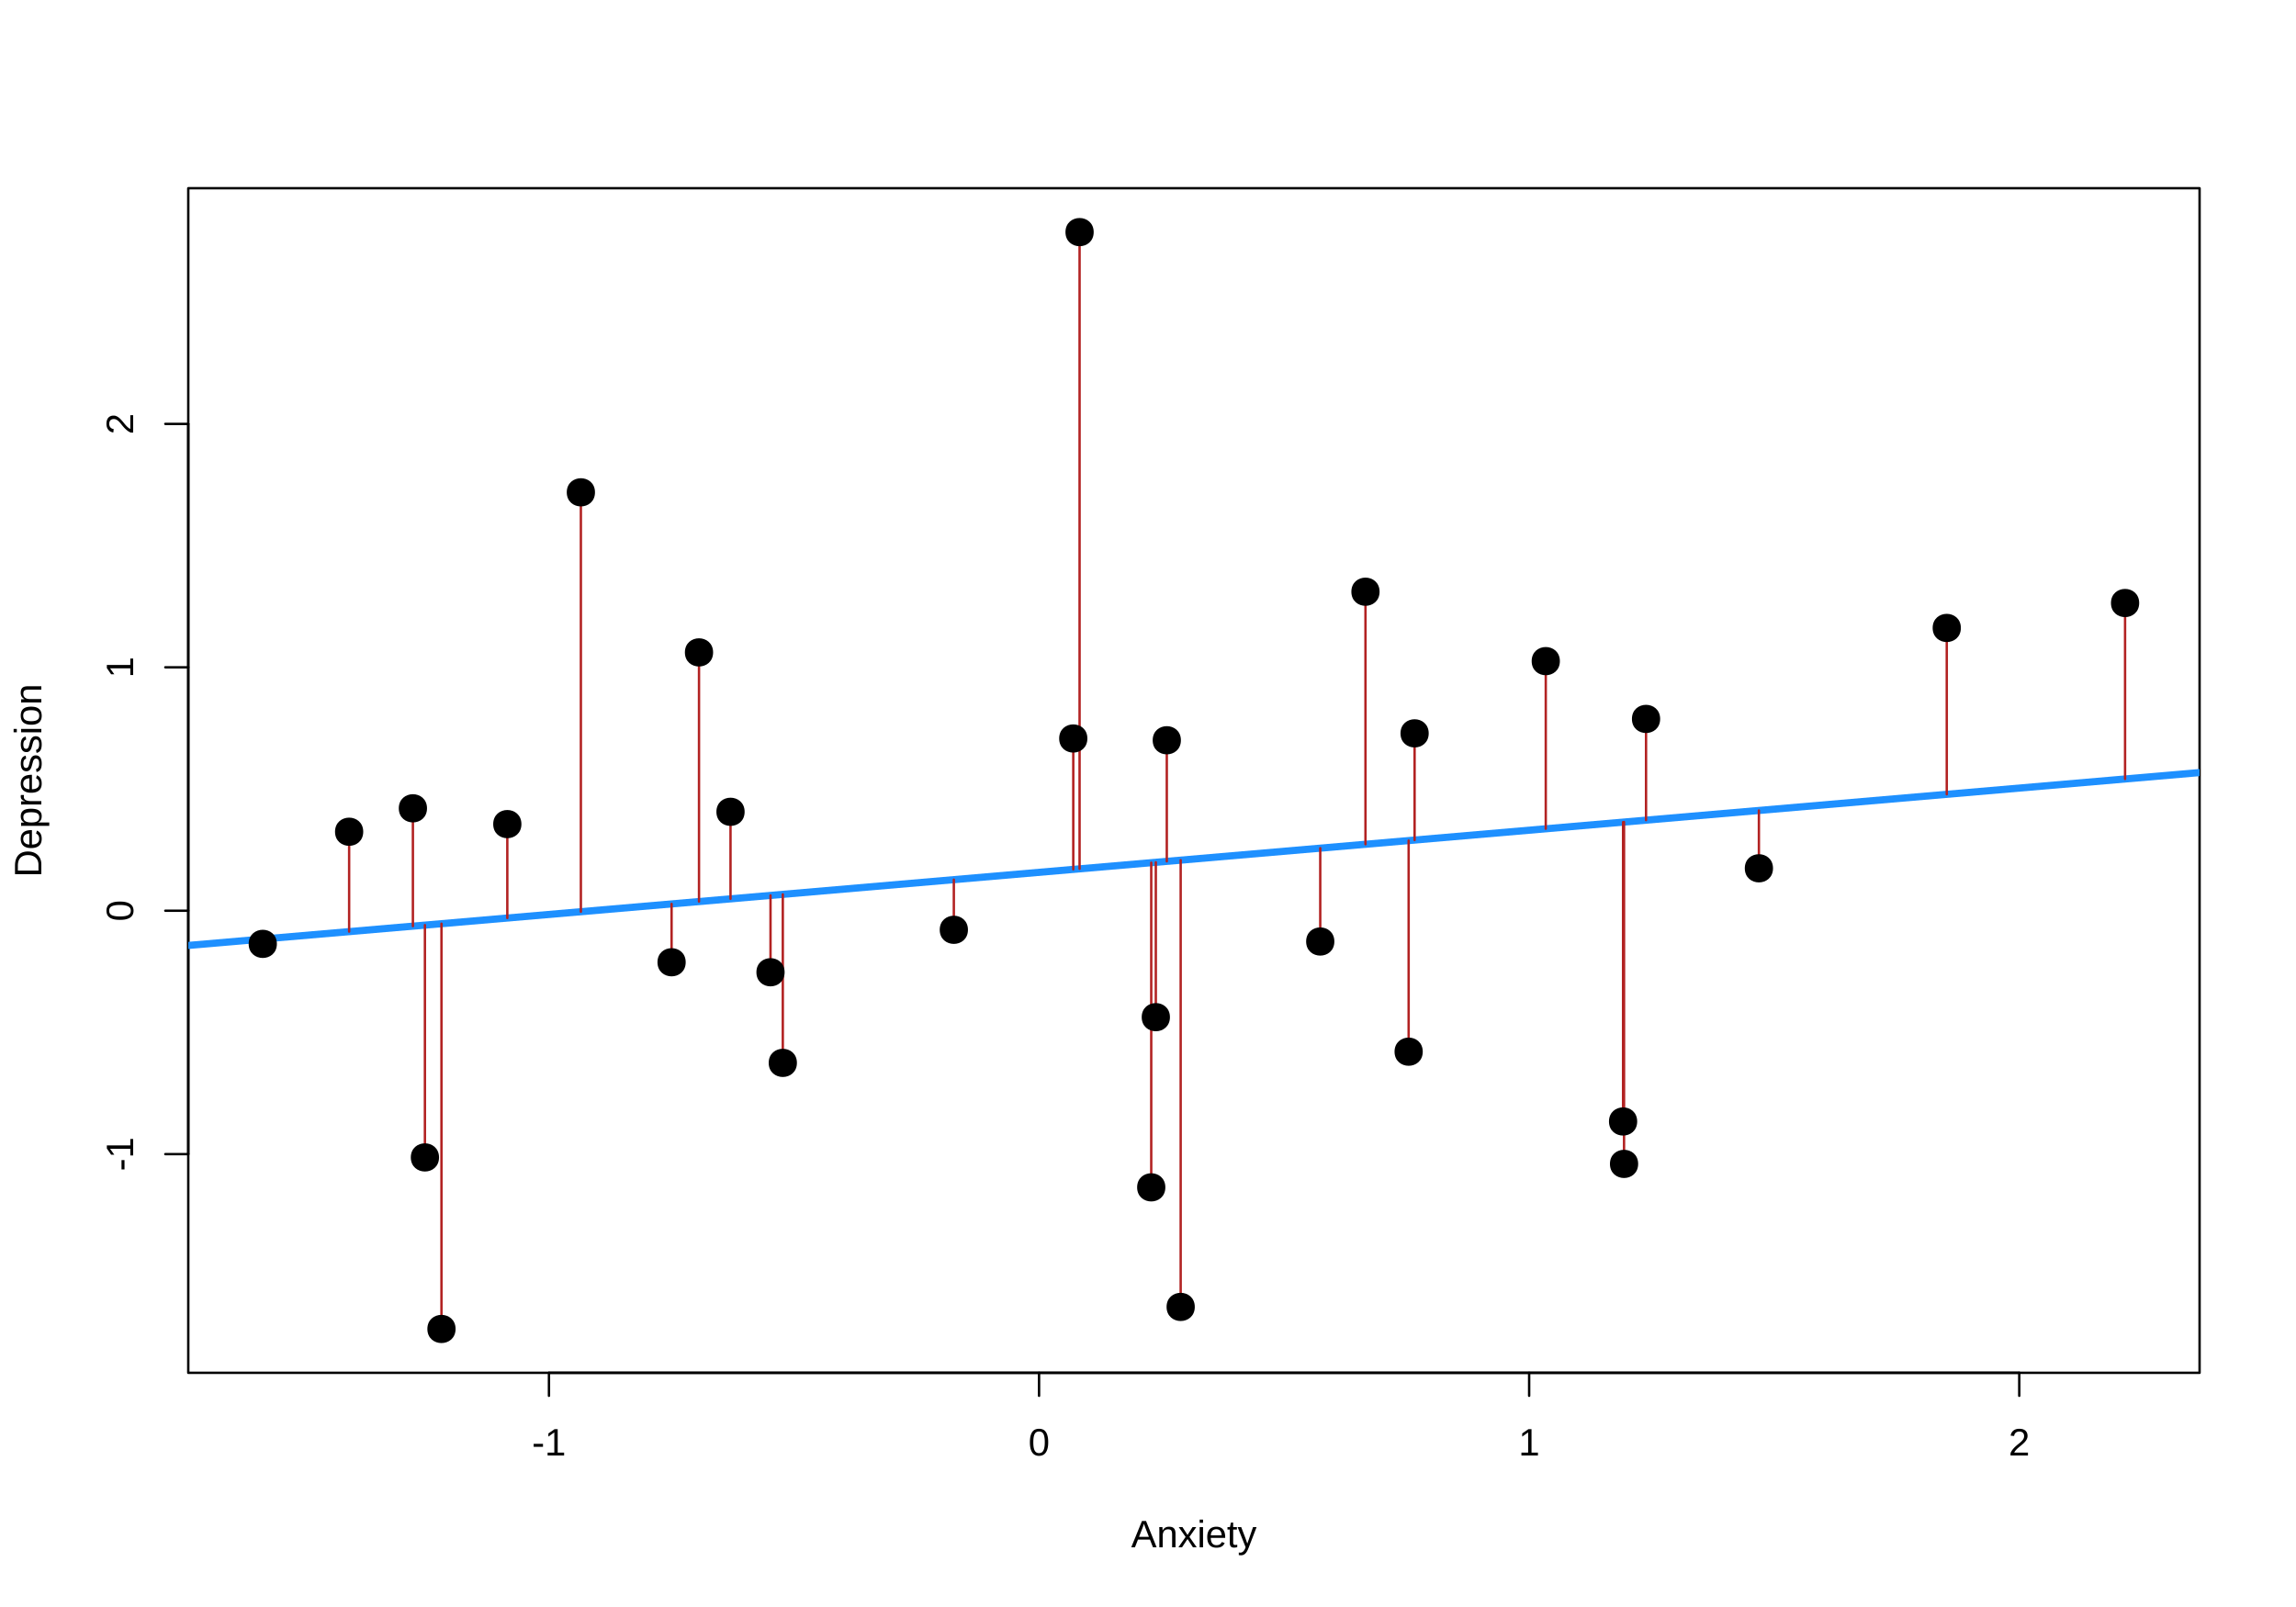 <?xml version="1.0" encoding="UTF-8"?>
<svg xmlns="http://www.w3.org/2000/svg" xmlns:xlink="http://www.w3.org/1999/xlink" width="720pt" height="504pt" viewBox="0 0 720 504" version="1.1">
<defs>
<clipPath id="clip1">
  <path d="M 59.039 241 L 689.758 241 L 689.758 298 L 59.039 298 Z M 59.039 241 "/>
</clipPath>
</defs>
<g id="surface126">
<rect x="0" y="0" width="720" height="504" style="fill:rgb(100%,100%,100%);fill-opacity:1;stroke:none;"/>
<path style="fill:none;stroke-width:0.75;stroke-linecap:round;stroke-linejoin:round;stroke:rgb(0%,0%,0%);stroke-opacity:1;stroke-miterlimit:10;" d="M 172.148 430.559 L 633.215 430.559 "/>
<path style="fill:none;stroke-width:0.75;stroke-linecap:round;stroke-linejoin:round;stroke:rgb(0%,0%,0%);stroke-opacity:1;stroke-miterlimit:10;" d="M 172.148 430.559 L 172.148 437.762 "/>
<path style="fill:none;stroke-width:0.75;stroke-linecap:round;stroke-linejoin:round;stroke:rgb(0%,0%,0%);stroke-opacity:1;stroke-miterlimit:10;" d="M 325.836 430.559 L 325.836 437.762 "/>
<path style="fill:none;stroke-width:0.75;stroke-linecap:round;stroke-linejoin:round;stroke:rgb(0%,0%,0%);stroke-opacity:1;stroke-miterlimit:10;" d="M 479.523 430.559 L 479.523 437.762 "/>
<path style="fill:none;stroke-width:0.75;stroke-linecap:round;stroke-linejoin:round;stroke:rgb(0%,0%,0%);stroke-opacity:1;stroke-miterlimit:10;" d="M 633.215 430.559 L 633.215 437.762 "/>
<path style=" stroke:none;fill-rule:nonzero;fill:rgb(0%,0%,0%);fill-opacity:1;" d="M 167.348 453.762 L 167.348 452.824 L 170.277 452.824 L 170.277 453.762 Z M 167.348 453.762 "/>
<path style=" stroke:none;fill-rule:nonzero;fill:rgb(0%,0%,0%);fill-opacity:1;" d="M 171.723 456.48 L 171.723 455.582 L 173.828 455.582 L 173.828 449.23 L 171.965 450.562 L 171.965 449.566 L 173.914 448.223 L 174.887 448.223 L 174.887 455.582 L 176.898 455.582 L 176.898 456.48 Z M 171.723 456.48 "/>
<path style=" stroke:none;fill-rule:nonzero;fill:rgb(0%,0%,0%);fill-opacity:1;" d="M 328.703 452.348 L 328.703 452.582 L 328.695 452.809 L 328.684 453.027 L 328.668 453.242 L 328.648 453.445 L 328.621 453.641 L 328.594 453.832 L 328.559 454.012 L 328.52 454.188 L 328.477 454.352 L 328.43 454.512 L 328.379 454.664 L 328.328 454.812 L 328.27 454.953 L 328.211 455.086 L 328.148 455.215 L 328.082 455.336 L 328.012 455.453 L 327.938 455.562 L 327.859 455.664 L 327.781 455.762 L 327.699 455.855 L 327.617 455.938 L 327.527 456.02 L 327.438 456.094 L 327.348 456.16 L 327.25 456.227 L 327.152 456.281 L 327.051 456.336 L 326.84 456.422 L 326.734 456.457 L 326.625 456.492 L 326.512 456.52 L 326.402 456.543 L 326.289 456.562 L 326.172 456.578 L 326.059 456.59 L 325.941 456.594 L 325.82 456.598 L 325.703 456.594 L 325.582 456.59 L 325.465 456.578 L 325.352 456.562 L 325.238 456.543 L 325.125 456.52 L 325.016 456.492 L 324.91 456.457 L 324.801 456.422 L 324.695 456.379 L 324.594 456.336 L 324.492 456.281 L 324.395 456.227 L 324.207 456.094 L 324.117 456.02 L 324.031 455.938 L 323.949 455.855 L 323.867 455.762 L 323.789 455.664 L 323.715 455.562 L 323.641 455.453 L 323.574 455.34 L 323.508 455.219 L 323.445 455.09 L 323.387 454.957 L 323.332 454.816 L 323.281 454.672 L 323.23 454.516 L 323.184 454.359 L 323.145 454.191 L 323.105 454.02 L 323.074 453.836 L 323.047 453.645 L 323.023 453.449 L 323.004 453.246 L 322.988 453.031 L 322.977 452.812 L 322.969 452.586 L 322.969 452.105 L 322.977 451.867 L 322.988 451.641 L 323.004 451.422 L 323.023 451.211 L 323.047 451.008 L 323.074 450.812 L 323.105 450.629 L 323.145 450.453 L 323.184 450.285 L 323.23 450.125 L 323.281 449.973 L 323.332 449.824 L 323.391 449.684 L 323.449 449.551 L 323.512 449.422 L 323.578 449.301 L 323.645 449.188 L 323.719 449.082 L 323.793 448.98 L 323.871 448.887 L 323.953 448.797 L 324.039 448.715 L 324.125 448.637 L 324.215 448.566 L 324.309 448.5 L 324.406 448.441 L 324.504 448.391 L 324.605 448.344 L 324.707 448.301 L 324.816 448.262 L 324.922 448.23 L 325.031 448.199 L 325.145 448.172 L 325.258 448.152 L 325.375 448.133 L 325.492 448.117 L 325.734 448.102 L 325.973 448.102 L 326.09 448.109 L 326.203 448.117 L 326.316 448.133 L 326.43 448.152 L 326.539 448.172 L 326.648 448.199 L 326.859 448.262 L 326.965 448.301 L 327.066 448.344 L 327.168 448.391 L 327.266 448.441 L 327.359 448.5 L 327.453 448.566 L 327.543 448.637 L 327.629 448.715 L 327.711 448.797 L 327.793 448.887 L 327.871 448.98 L 327.949 449.082 L 328.02 449.188 L 328.09 449.301 L 328.156 449.422 L 328.219 449.551 L 328.277 449.684 L 328.332 449.824 L 328.387 449.973 L 328.434 450.125 L 328.48 450.285 L 328.523 450.453 L 328.562 450.629 L 328.594 450.812 L 328.625 451.008 L 328.648 451.211 L 328.668 451.422 L 328.684 451.641 L 328.695 451.867 L 328.703 452.105 Z M 327.633 452.348 L 327.629 452.156 L 327.629 451.969 L 327.621 451.789 L 327.613 451.613 L 327.602 451.449 L 327.59 451.289 L 327.574 451.133 L 327.559 450.988 L 327.535 450.848 L 327.516 450.715 L 327.488 450.586 L 327.465 450.461 L 327.434 450.344 L 327.371 450.125 L 327.336 450.023 L 327.297 449.926 L 327.258 449.836 L 327.215 449.75 L 327.121 449.594 L 327.074 449.523 L 327.023 449.457 L 326.969 449.395 L 326.914 449.336 L 326.855 449.285 L 326.797 449.238 L 326.734 449.191 L 326.672 449.156 L 326.605 449.121 L 326.539 449.09 L 326.473 449.062 L 326.402 449.035 L 326.254 448.996 L 326.18 448.984 L 326.102 448.973 L 326.023 448.965 L 325.941 448.957 L 325.77 448.957 L 325.598 448.973 L 325.516 448.984 L 325.438 448.996 L 325.359 449.016 L 325.285 449.035 L 325.211 449.062 L 325.141 449.09 L 325.07 449.121 L 325.004 449.156 L 324.941 449.195 L 324.875 449.238 L 324.816 449.289 L 324.758 449.344 L 324.703 449.398 L 324.648 449.461 L 324.594 449.531 L 324.547 449.602 L 324.496 449.676 L 324.453 449.758 L 324.41 449.844 L 324.371 449.934 L 324.332 450.031 L 324.297 450.133 L 324.262 450.238 L 324.23 450.352 L 324.203 450.469 L 324.176 450.59 L 324.152 450.719 L 324.129 450.855 L 324.109 450.992 L 324.09 451.141 L 324.078 451.293 L 324.062 451.453 L 324.055 451.617 L 324.043 451.793 L 324.039 451.973 L 324.035 452.156 L 324.035 452.535 L 324.039 452.719 L 324.043 452.891 L 324.055 453.062 L 324.062 453.223 L 324.078 453.379 L 324.09 453.531 L 324.109 453.676 L 324.129 453.816 L 324.152 453.949 L 324.176 454.078 L 324.203 454.199 L 324.234 454.316 L 324.266 454.43 L 324.301 454.535 L 324.336 454.637 L 324.375 454.734 L 324.414 454.828 L 324.457 454.914 L 324.504 454.996 L 324.551 455.074 L 324.652 455.215 L 324.707 455.277 L 324.762 455.336 L 324.82 455.391 L 324.879 455.441 L 324.941 455.488 L 325.004 455.527 L 325.07 455.566 L 325.141 455.598 L 325.207 455.629 L 325.355 455.676 L 325.43 455.695 L 325.664 455.73 L 325.75 455.734 L 325.914 455.734 L 325.996 455.73 L 326.23 455.695 L 326.305 455.676 L 326.445 455.629 L 326.516 455.598 L 326.582 455.566 L 326.648 455.527 L 326.711 455.488 L 326.773 455.441 L 326.832 455.391 L 326.891 455.336 L 326.945 455.277 L 327 455.215 L 327.051 455.145 L 327.098 455.074 L 327.145 454.996 L 327.191 454.914 L 327.234 454.828 L 327.277 454.734 L 327.316 454.637 L 327.352 454.535 L 327.387 454.43 L 327.418 454.316 L 327.449 454.199 L 327.477 454.078 L 327.504 453.949 L 327.527 453.816 L 327.551 453.676 L 327.57 453.531 L 327.586 453.379 L 327.602 453.223 L 327.609 453.062 L 327.621 452.891 L 327.625 452.719 L 327.629 452.535 Z M 327.633 452.348 "/>
<path style=" stroke:none;fill-rule:nonzero;fill:rgb(0%,0%,0%);fill-opacity:1;" d="M 477.102 456.48 L 477.102 455.582 L 479.207 455.582 L 479.207 449.23 L 477.344 450.562 L 477.344 449.566 L 479.293 448.223 L 480.266 448.223 L 480.266 455.582 L 482.277 455.582 L 482.277 456.48 Z M 477.102 456.48 "/>
<path style=" stroke:none;fill-rule:nonzero;fill:rgb(0%,0%,0%);fill-opacity:1;" d="M 630.48 456.48 L 630.48 455.734 L 630.539 455.602 L 630.605 455.469 L 630.672 455.34 L 630.738 455.215 L 630.812 455.09 L 630.883 454.973 L 630.961 454.855 L 631.039 454.742 L 631.121 454.637 L 631.207 454.527 L 631.293 454.426 L 631.383 454.32 L 631.469 454.223 L 631.648 454.027 L 631.832 453.844 L 632.02 453.664 L 632.113 453.578 L 632.211 453.496 L 632.305 453.41 L 632.492 453.246 L 632.773 453.012 L 632.961 452.863 L 633.051 452.789 L 633.145 452.715 L 633.234 452.645 L 633.324 452.57 L 633.41 452.496 L 633.496 452.426 L 633.582 452.352 L 633.664 452.281 L 633.82 452.133 L 633.895 452.062 L 633.969 451.988 L 634.039 451.914 L 634.172 451.766 L 634.234 451.691 L 634.293 451.613 L 634.402 451.457 L 634.453 451.379 L 634.5 451.301 L 634.543 451.219 L 634.582 451.137 L 634.617 451.051 L 634.648 450.965 L 634.676 450.875 L 634.695 450.785 L 634.711 450.691 L 634.723 450.594 L 634.73 450.496 L 634.734 450.398 L 634.73 450.328 L 634.73 450.262 L 634.715 450.129 L 634.707 450.07 L 634.695 450.008 L 634.684 449.949 L 634.664 449.891 L 634.648 449.836 L 634.629 449.781 L 634.582 449.68 L 634.555 449.629 L 634.5 449.535 L 634.469 449.492 L 634.398 449.406 L 634.363 449.367 L 634.324 449.332 L 634.281 449.297 L 634.242 449.262 L 634.195 449.23 L 634.152 449.203 L 634.105 449.172 L 633.953 449.102 L 633.789 449.043 L 633.73 449.027 L 633.613 449.004 L 633.551 448.992 L 633.426 448.977 L 633.359 448.973 L 633.297 448.969 L 633.164 448.969 L 633.039 448.977 L 632.98 448.98 L 632.922 448.992 L 632.859 449 L 632.742 449.023 L 632.688 449.039 L 632.629 449.055 L 632.574 449.074 L 632.523 449.094 L 632.469 449.117 L 632.418 449.141 L 632.371 449.168 L 632.32 449.191 L 632.227 449.254 L 632.184 449.285 L 632.137 449.32 L 632.094 449.355 L 631.977 449.473 L 631.941 449.52 L 631.906 449.562 L 631.871 449.609 L 631.84 449.656 L 631.809 449.707 L 631.781 449.758 L 631.754 449.812 L 631.707 449.922 L 631.668 450.039 L 631.637 450.164 L 631.625 450.227 L 631.613 450.293 L 631.605 450.363 L 630.527 450.262 L 630.539 450.176 L 630.555 450.086 L 630.57 450 L 630.59 449.914 L 630.613 449.832 L 630.641 449.746 L 630.668 449.664 L 630.699 449.586 L 630.734 449.504 L 630.812 449.348 L 630.855 449.273 L 630.902 449.199 L 630.949 449.129 L 631.059 448.988 L 631.113 448.926 L 631.176 448.859 L 631.238 448.801 L 631.305 448.738 L 631.375 448.68 L 631.445 448.625 L 631.523 448.57 L 631.598 448.52 L 631.762 448.426 L 631.848 448.383 L 632.027 448.305 L 632.121 448.27 L 632.219 448.238 L 632.316 448.211 L 632.422 448.184 L 632.527 448.164 L 632.637 448.145 L 632.75 448.129 L 632.863 448.117 L 633.105 448.102 L 633.348 448.102 L 633.469 448.105 L 633.586 448.113 L 633.699 448.125 L 633.809 448.137 L 633.918 448.152 L 634.023 448.172 L 634.227 448.219 L 634.324 448.246 L 634.418 448.277 L 634.598 448.348 L 634.684 448.387 L 634.766 448.43 L 634.844 448.473 L 634.922 448.523 L 634.996 448.57 L 635.066 448.625 L 635.133 448.68 L 635.195 448.738 L 635.258 448.801 L 635.375 448.934 L 635.477 449.074 L 635.523 449.148 L 635.566 449.227 L 635.605 449.309 L 635.641 449.391 L 635.676 449.477 L 635.703 449.562 L 635.73 449.656 L 635.754 449.75 L 635.773 449.844 L 635.789 449.941 L 635.801 450.043 L 635.816 450.254 L 635.816 450.445 L 635.812 450.527 L 635.805 450.609 L 635.793 450.688 L 635.781 450.77 L 635.742 450.926 L 635.719 451.004 L 635.695 451.078 L 635.602 451.301 L 635.531 451.449 L 635.453 451.59 L 635.41 451.66 L 635.316 451.801 L 635.266 451.867 L 635.215 451.938 L 635.113 452.07 L 635.059 452.137 L 634.941 452.27 L 634.883 452.332 L 634.82 452.398 L 634.758 452.461 L 634.691 452.523 L 634.625 452.59 L 634.426 452.777 L 634.355 452.84 L 634.289 452.902 L 634.219 452.961 L 634.078 453.086 L 634.008 453.145 L 633.934 453.207 L 633.793 453.324 L 633.719 453.387 L 633.648 453.445 L 633.574 453.504 L 633.504 453.562 L 633.43 453.625 L 633.359 453.684 L 633.285 453.742 L 633.215 453.801 L 633.141 453.859 L 633.07 453.922 L 633.004 453.98 L 632.863 454.098 L 632.73 454.215 L 632.664 454.277 L 632.539 454.395 L 632.418 454.516 L 632.359 454.578 L 632.301 454.637 L 632.246 454.699 L 632.188 454.758 L 632.137 454.82 L 632.082 454.883 L 632.031 454.945 L 631.984 455.008 L 631.938 455.066 L 631.891 455.129 L 631.848 455.191 L 631.809 455.258 L 631.77 455.32 L 631.734 455.387 L 631.699 455.449 L 631.668 455.516 L 631.641 455.582 L 635.945 455.582 L 635.945 456.48 Z M 630.48 456.48 "/>
<path style="fill:none;stroke-width:0.75;stroke-linecap:round;stroke-linejoin:round;stroke:rgb(0%,0%,0%);stroke-opacity:1;stroke-miterlimit:10;" d="M 59.039 361.965 L 59.039 132.941 "/>
<path style="fill:none;stroke-width:0.75;stroke-linecap:round;stroke-linejoin:round;stroke:rgb(0%,0%,0%);stroke-opacity:1;stroke-miterlimit:10;" d="M 59.039 361.965 L 51.84 361.965 "/>
<path style="fill:none;stroke-width:0.75;stroke-linecap:round;stroke-linejoin:round;stroke:rgb(0%,0%,0%);stroke-opacity:1;stroke-miterlimit:10;" d="M 59.039 285.621 L 51.84 285.621 "/>
<path style="fill:none;stroke-width:0.75;stroke-linecap:round;stroke-linejoin:round;stroke:rgb(0%,0%,0%);stroke-opacity:1;stroke-miterlimit:10;" d="M 59.039 209.281 L 51.84 209.281 "/>
<path style="fill:none;stroke-width:0.75;stroke-linecap:round;stroke-linejoin:round;stroke:rgb(0%,0%,0%);stroke-opacity:1;stroke-miterlimit:10;" d="M 59.039 132.941 L 51.84 132.941 "/>
<path style=" stroke:none;fill-rule:nonzero;fill:rgb(0%,0%,0%);fill-opacity:1;" d="M 39.043 366.766 L 38.105 366.766 L 38.105 363.836 L 39.043 363.836 Z M 39.043 366.766 "/>
<path style=" stroke:none;fill-rule:nonzero;fill:rgb(0%,0%,0%);fill-opacity:1;" d="M 41.762 362.387 L 40.863 362.387 L 40.863 360.285 L 34.512 360.285 L 35.844 362.148 L 34.848 362.148 L 33.504 360.195 L 33.504 359.223 L 40.863 359.223 L 40.863 357.215 L 41.762 357.215 Z M 41.762 362.387 "/>
<path style=" stroke:none;fill-rule:nonzero;fill:rgb(0%,0%,0%);fill-opacity:1;" d="M 37.629 282.754 L 37.863 282.758 L 38.09 282.766 L 38.309 282.773 L 38.52 282.793 L 38.727 282.812 L 38.922 282.836 L 39.109 282.867 L 39.293 282.902 L 39.465 282.941 L 39.633 282.984 L 39.793 283.031 L 39.945 283.078 L 40.09 283.133 L 40.23 283.188 L 40.367 283.25 L 40.492 283.312 L 40.617 283.379 L 40.73 283.449 L 40.84 283.523 L 40.945 283.598 L 41.043 283.676 L 41.133 283.758 L 41.219 283.844 L 41.301 283.93 L 41.375 284.02 L 41.441 284.113 L 41.504 284.207 L 41.562 284.309 L 41.613 284.41 L 41.66 284.512 L 41.703 284.617 L 41.738 284.727 L 41.801 284.945 L 41.824 285.059 L 41.844 285.172 L 41.859 285.285 L 41.875 285.52 L 41.879 285.637 L 41.875 285.758 L 41.859 285.992 L 41.844 286.105 L 41.824 286.219 L 41.801 286.332 L 41.738 286.551 L 41.703 286.656 L 41.66 286.762 L 41.613 286.867 L 41.562 286.965 L 41.504 287.062 L 41.441 287.16 L 41.375 287.25 L 41.301 287.34 L 41.219 287.426 L 41.133 287.512 L 41.043 287.594 L 40.945 287.672 L 40.844 287.746 L 40.734 287.816 L 40.617 287.887 L 40.496 287.949 L 40.371 288.012 L 40.234 288.07 L 40.098 288.125 L 39.949 288.18 L 39.797 288.227 L 39.641 288.273 L 39.473 288.316 L 39.297 288.352 L 39.117 288.387 L 38.926 288.414 L 38.73 288.438 L 38.523 288.457 L 38.312 288.473 L 38.094 288.484 L 37.863 288.488 L 37.629 288.492 L 37.383 288.488 L 37.148 288.484 L 36.918 288.473 L 36.699 288.457 L 36.488 288.438 L 36.289 288.414 L 36.094 288.387 L 35.91 288.352 L 35.734 288.316 L 35.566 288.273 L 35.406 288.227 L 35.25 288.18 L 35.105 288.125 L 34.965 288.07 L 34.828 288.012 L 34.703 287.949 L 34.582 287.883 L 34.469 287.812 L 34.359 287.742 L 34.164 287.586 L 34.078 287.504 L 33.996 287.422 L 33.918 287.332 L 33.848 287.242 L 33.781 287.148 L 33.723 287.055 L 33.668 286.957 L 33.621 286.855 L 33.543 286.645 L 33.508 286.535 L 33.48 286.426 L 33.453 286.312 L 33.43 286.199 L 33.414 286.086 L 33.398 285.965 L 33.391 285.848 L 33.383 285.727 L 33.383 285.484 L 33.391 285.367 L 33.398 285.254 L 33.414 285.141 L 33.43 285.031 L 33.453 284.918 L 33.48 284.812 L 33.508 284.703 L 33.543 284.598 L 33.582 284.496 L 33.621 284.391 L 33.668 284.293 L 33.723 284.195 L 33.781 284.098 L 33.848 284.008 L 33.918 283.918 L 33.996 283.832 L 34.078 283.746 L 34.164 283.664 L 34.262 283.586 L 34.359 283.512 L 34.469 283.438 L 34.582 283.371 L 34.703 283.305 L 34.828 283.242 L 34.965 283.184 L 35.105 283.125 L 35.25 283.074 L 35.406 283.023 L 35.566 282.977 L 35.734 282.934 L 35.91 282.898 L 36.094 282.863 L 36.289 282.836 L 36.488 282.809 L 36.699 282.789 L 36.918 282.773 L 37.148 282.766 L 37.383 282.758 Z M 37.629 283.828 L 37.438 283.828 L 37.25 283.832 L 37.07 283.836 L 36.895 283.848 L 36.727 283.855 L 36.566 283.871 L 36.414 283.883 L 36.27 283.902 L 36.129 283.922 L 35.996 283.945 L 35.867 283.969 L 35.742 283.996 L 35.625 284.023 L 35.512 284.055 L 35.406 284.09 L 35.305 284.125 L 35.207 284.164 L 35.117 284.203 L 35.031 284.246 L 34.953 284.289 L 34.875 284.336 L 34.805 284.387 L 34.738 284.438 L 34.676 284.488 L 34.617 284.543 L 34.516 284.66 L 34.473 284.723 L 34.434 284.785 L 34.371 284.918 L 34.34 284.988 L 34.316 285.059 L 34.297 285.129 L 34.277 285.203 L 34.262 285.281 L 34.25 285.359 L 34.242 285.438 L 34.238 285.52 L 34.238 285.691 L 34.242 285.777 L 34.25 285.859 L 34.262 285.941 L 34.277 286.02 L 34.316 286.176 L 34.34 286.246 L 34.371 286.32 L 34.402 286.387 L 34.438 286.453 L 34.477 286.52 L 34.52 286.582 L 34.57 286.645 L 34.621 286.699 L 34.68 286.758 L 34.742 286.812 L 34.809 286.863 L 34.883 286.914 L 34.957 286.961 L 35.039 287.008 L 35.121 287.047 L 35.215 287.09 L 35.309 287.125 L 35.41 287.164 L 35.629 287.227 L 35.75 287.258 L 35.871 287.281 L 36 287.309 L 36.133 287.328 L 36.273 287.352 L 36.422 287.367 L 36.574 287.383 L 36.734 287.395 L 36.898 287.406 L 37.07 287.414 L 37.25 287.422 L 37.438 287.422 L 37.629 287.426 L 37.816 287.422 L 37.996 287.422 L 38.172 287.414 L 38.34 287.406 L 38.504 287.395 L 38.66 287.383 L 38.812 287.367 L 38.957 287.352 L 39.094 287.328 L 39.23 287.309 L 39.48 287.254 L 39.598 287.223 L 39.707 287.191 L 39.816 287.156 L 39.918 287.121 L 40.016 287.082 L 40.109 287.043 L 40.195 287 L 40.277 286.957 L 40.355 286.906 L 40.426 286.859 L 40.492 286.805 L 40.559 286.754 L 40.672 286.641 L 40.723 286.578 L 40.809 286.453 L 40.848 286.387 L 40.879 286.32 L 40.934 286.18 L 40.973 286.031 L 40.988 285.953 L 41 285.875 L 41.016 285.711 L 41.016 285.543 L 41.008 285.461 L 41 285.383 L 40.988 285.305 L 40.973 285.23 L 40.934 285.082 L 40.906 285.012 L 40.879 284.945 L 40.848 284.875 L 40.809 284.809 L 40.723 284.684 L 40.672 284.625 L 40.617 284.566 L 40.559 284.512 L 40.426 284.41 L 40.355 284.359 L 40.277 284.312 L 40.195 284.27 L 40.109 284.223 L 40.016 284.184 L 39.918 284.145 L 39.816 284.105 L 39.707 284.07 L 39.598 284.039 L 39.48 284.008 L 39.355 283.98 L 39.23 283.957 L 39.094 283.93 L 38.957 283.91 L 38.812 283.891 L 38.66 283.875 L 38.504 283.859 L 38.34 283.848 L 38.172 283.84 L 37.996 283.832 L 37.816 283.828 Z M 37.629 283.828 "/>
<path style=" stroke:none;fill-rule:nonzero;fill:rgb(0%,0%,0%);fill-opacity:1;" d="M 41.762 211.707 L 40.863 211.707 L 40.863 209.602 L 34.512 209.602 L 35.844 211.465 L 34.848 211.465 L 33.504 209.516 L 33.504 208.543 L 40.863 208.543 L 40.863 206.531 L 41.762 206.531 Z M 41.762 211.707 "/>
<path style=" stroke:none;fill-rule:nonzero;fill:rgb(0%,0%,0%);fill-opacity:1;" d="M 41.762 135.676 L 41.016 135.676 L 40.879 135.613 L 40.75 135.551 L 40.492 135.418 L 40.371 135.344 L 40.137 135.195 L 40.023 135.117 L 39.914 135.035 L 39.703 134.863 L 39.5 134.684 L 39.402 134.598 L 39.309 134.504 L 39.215 134.414 L 39.031 134.23 L 38.859 134.043 L 38.773 133.945 L 38.527 133.664 L 38.215 133.289 L 38.141 133.195 L 38.07 133.105 L 37.922 132.918 L 37.852 132.832 L 37.777 132.742 L 37.707 132.66 L 37.633 132.574 L 37.559 132.492 L 37.488 132.414 L 37.414 132.336 L 37.344 132.262 L 37.27 132.188 L 37.121 132.047 L 37.047 131.984 L 36.969 131.922 L 36.895 131.863 L 36.738 131.754 L 36.66 131.703 L 36.582 131.656 L 36.418 131.57 L 36.332 131.535 L 36.246 131.508 L 36.156 131.48 L 36.062 131.461 L 35.973 131.441 L 35.875 131.43 L 35.68 131.422 L 35.609 131.422 L 35.539 131.426 L 35.477 131.43 L 35.41 131.438 L 35.348 131.449 L 35.23 131.473 L 35.172 131.488 L 35.062 131.527 L 35.008 131.551 L 34.957 131.574 L 34.91 131.598 L 34.859 131.625 L 34.816 131.656 L 34.77 131.688 L 34.727 131.723 L 34.648 131.793 L 34.613 131.832 L 34.574 131.871 L 34.543 131.914 L 34.512 131.961 L 34.48 132.004 L 34.453 132.051 L 34.426 132.102 L 34.402 132.152 L 34.383 132.203 L 34.359 132.258 L 34.344 132.312 L 34.324 132.367 L 34.293 132.484 L 34.281 132.543 L 34.273 132.605 L 34.262 132.668 L 34.254 132.793 L 34.25 132.859 L 34.25 133.055 L 34.258 133.113 L 34.262 133.176 L 34.27 133.234 L 34.281 133.293 L 34.293 133.355 L 34.305 133.41 L 34.336 133.527 L 34.355 133.578 L 34.375 133.633 L 34.398 133.684 L 34.422 133.738 L 34.445 133.785 L 34.473 133.836 L 34.504 133.883 L 34.531 133.93 L 34.566 133.973 L 34.602 134.02 L 34.637 134.059 L 34.672 134.102 L 34.715 134.141 L 34.754 134.18 L 34.797 134.215 L 34.891 134.285 L 34.938 134.316 L 34.988 134.348 L 35.09 134.402 L 35.145 134.426 L 35.203 134.449 L 35.258 134.469 L 35.32 134.488 L 35.379 134.504 L 35.441 134.52 L 35.574 134.543 L 35.645 134.551 L 35.543 135.629 L 35.453 135.617 L 35.281 135.586 L 35.195 135.562 L 35.109 135.543 L 35.027 135.516 L 34.863 135.453 L 34.785 135.422 L 34.629 135.344 L 34.551 135.301 L 34.48 135.254 L 34.406 135.203 L 34.336 135.152 L 34.27 135.098 L 34.203 135.039 L 34.141 134.98 L 34.078 134.918 L 34.02 134.852 L 33.961 134.781 L 33.852 134.633 L 33.801 134.555 L 33.754 134.477 L 33.707 134.395 L 33.664 134.309 L 33.586 134.129 L 33.551 134.035 L 33.52 133.938 L 33.488 133.836 L 33.465 133.734 L 33.441 133.629 L 33.422 133.52 L 33.41 133.406 L 33.395 133.289 L 33.387 133.172 L 33.383 133.051 L 33.383 132.805 L 33.387 132.688 L 33.395 132.57 L 33.406 132.457 L 33.418 132.348 L 33.434 132.238 L 33.453 132.133 L 33.5 131.93 L 33.527 131.832 L 33.59 131.645 L 33.668 131.473 L 33.754 131.309 L 33.801 131.234 L 33.852 131.16 L 33.906 131.09 L 33.961 131.023 L 34.02 130.957 L 34.082 130.895 L 34.145 130.836 L 34.211 130.781 L 34.281 130.73 L 34.355 130.68 L 34.43 130.633 L 34.508 130.59 L 34.586 130.551 L 34.672 130.516 L 34.754 130.48 L 34.844 130.449 L 34.934 130.426 L 35.027 130.402 L 35.125 130.383 L 35.223 130.367 L 35.426 130.344 L 35.535 130.34 L 35.727 130.34 L 35.809 130.344 L 35.891 130.352 L 36.047 130.375 L 36.129 130.395 L 36.207 130.414 L 36.281 130.434 L 36.359 130.461 L 36.434 130.492 L 36.508 130.52 L 36.582 130.555 L 36.656 130.586 L 36.727 130.625 L 36.801 130.664 L 36.871 130.703 L 36.941 130.746 L 37.082 130.84 L 37.148 130.891 L 37.215 130.938 L 37.285 130.992 L 37.352 131.043 L 37.418 131.098 L 37.484 131.156 L 37.547 131.215 L 37.613 131.273 L 37.676 131.336 L 37.742 131.398 L 37.805 131.465 L 37.867 131.527 L 37.93 131.594 L 37.992 131.664 L 38.117 131.797 L 38.305 132.008 L 38.363 132.078 L 38.426 132.148 L 38.484 132.219 L 38.547 132.293 L 38.664 132.434 L 38.727 132.508 L 38.785 132.578 L 38.844 132.652 L 38.902 132.723 L 38.965 132.797 L 39.023 132.871 L 39.316 133.223 L 39.379 133.289 L 39.438 133.359 L 39.496 133.426 L 39.555 133.488 L 39.617 133.555 L 39.734 133.68 L 39.797 133.738 L 39.855 133.797 L 39.918 133.855 L 39.977 133.91 L 40.102 134.02 L 40.164 134.07 L 40.227 134.125 L 40.285 134.172 L 40.41 134.266 L 40.473 134.309 L 40.535 134.348 L 40.602 134.387 L 40.664 134.422 L 40.73 134.453 L 40.797 134.488 L 40.863 134.516 L 40.863 130.211 L 41.762 130.211 Z M 41.762 135.676 "/>
<path style="fill:none;stroke-width:0.75;stroke-linecap:round;stroke-linejoin:round;stroke:rgb(0%,0%,0%);stroke-opacity:1;stroke-miterlimit:10;" d="M 59.039 430.559 L 689.762 430.559 L 689.762 59.039 L 59.039 59.039 Z M 59.039 430.559 "/>
<path style=" stroke:none;fill-rule:nonzero;fill:rgb(0%,0%,0%);fill-opacity:1;" d="M 361.562 485.281 L 360.617 482.867 L 356.855 482.867 L 355.906 485.281 L 354.746 485.281 L 358.117 477.023 L 359.387 477.023 L 362.703 485.281 Z M 359.223 479.27 L 359.207 479.223 L 359.168 479.129 L 359.148 479.078 L 359.133 479.031 L 359.113 478.984 L 359.098 478.938 L 359.078 478.891 L 359.059 478.84 L 358.996 478.652 L 358.949 478.523 L 358.938 478.48 L 358.922 478.438 L 358.91 478.398 L 358.895 478.359 L 358.883 478.32 L 358.871 478.285 L 358.859 478.246 L 358.848 478.211 L 358.836 478.18 L 358.824 478.145 L 358.816 478.117 L 358.805 478.086 L 358.793 478.059 L 358.785 478.031 L 358.777 478.008 L 358.77 477.98 L 358.762 477.961 L 358.754 477.922 L 358.75 477.91 L 358.746 477.895 L 358.742 477.883 L 358.738 477.875 L 358.738 477.867 L 358.73 477.883 L 358.727 477.895 L 358.723 477.91 L 358.719 477.922 L 358.715 477.941 L 358.699 477.98 L 358.691 478.008 L 358.684 478.031 L 358.676 478.059 L 358.668 478.09 L 358.656 478.117 L 358.648 478.148 L 358.602 478.289 L 358.586 478.328 L 358.562 478.406 L 358.547 478.449 L 358.531 478.488 L 358.52 478.531 L 358.504 478.574 L 358.488 478.621 L 358.473 478.664 L 358.457 478.711 L 358.438 478.758 L 358.406 478.852 L 358.387 478.902 L 358.34 479.043 L 358.32 479.09 L 358.305 479.141 L 358.285 479.188 L 358.27 479.234 L 358.25 479.281 L 357.195 481.992 L 360.285 481.992 Z M 359.223 479.27 "/>
<path style=" stroke:none;fill-rule:nonzero;fill:rgb(0%,0%,0%);fill-opacity:1;" d="M 367.562 485.281 L 367.562 481.168 L 367.555 480.996 L 367.551 480.914 L 367.543 480.836 L 367.527 480.688 L 367.516 480.617 L 367.504 480.551 L 367.492 480.488 L 367.477 480.426 L 367.461 480.367 L 367.445 480.312 L 367.426 480.258 L 367.406 480.207 L 367.359 480.113 L 367.305 480.027 L 367.273 479.988 L 367.211 479.918 L 367.176 479.883 L 367.137 479.852 L 367.098 479.824 L 366.969 479.754 L 366.922 479.734 L 366.82 479.703 L 366.766 479.691 L 366.711 479.676 L 366.652 479.668 L 366.594 479.656 L 366.531 479.652 L 366.465 479.645 L 366.398 479.641 L 366.328 479.637 L 366.254 479.637 L 366.18 479.641 L 366.109 479.645 L 366.035 479.648 L 365.965 479.66 L 365.898 479.672 L 365.766 479.703 L 365.699 479.723 L 365.637 479.746 L 365.574 479.773 L 365.516 479.801 L 365.461 479.828 L 365.402 479.859 L 365.352 479.895 L 365.297 479.934 L 365.246 479.973 L 365.199 480.012 L 365.148 480.059 L 365.105 480.105 L 365.059 480.152 L 365.02 480.203 L 364.941 480.312 L 364.871 480.43 L 364.84 480.492 L 364.812 480.559 L 364.781 480.625 L 364.758 480.695 L 364.73 480.77 L 364.691 480.918 L 364.672 480.996 L 364.656 481.078 L 364.645 481.16 L 364.633 481.246 L 364.625 481.332 L 364.617 481.512 L 364.613 481.605 L 364.613 485.281 L 363.559 485.281 L 363.559 480.008 L 363.555 479.965 L 363.555 479.664 L 363.551 479.621 L 363.551 479.5 L 363.547 479.461 L 363.547 479.348 L 363.543 479.312 L 363.543 479.242 L 363.539 479.211 L 363.539 479.152 L 363.535 479.121 L 363.535 479.047 L 363.531 479.023 L 363.531 478.988 L 363.527 478.973 L 363.527 478.949 L 363.523 478.941 L 364.52 478.941 L 364.523 478.945 L 364.523 478.965 L 364.527 478.98 L 364.527 479.012 L 364.531 479.031 L 364.531 479.098 L 364.535 479.125 L 364.535 479.18 L 364.539 479.207 L 364.539 479.27 L 364.543 479.301 L 364.543 479.398 L 364.547 479.43 L 364.551 479.465 L 364.551 479.496 L 364.555 479.531 L 364.555 479.598 L 364.559 479.633 L 364.559 479.668 L 364.562 479.703 L 364.562 479.805 L 364.566 479.836 L 364.566 480.023 L 364.586 480.023 L 364.617 479.969 L 364.648 479.918 L 364.68 479.863 L 364.711 479.812 L 364.746 479.762 L 364.777 479.711 L 364.883 479.57 L 364.918 479.527 L 364.957 479.48 L 364.996 479.441 L 365.035 479.398 L 365.074 479.359 L 365.117 479.32 L 365.246 479.215 L 365.34 479.152 L 365.441 479.09 L 365.543 479.035 L 365.598 479.012 L 365.656 478.988 L 365.711 478.969 L 365.77 478.945 L 365.832 478.93 L 365.891 478.91 L 365.957 478.895 L 366.02 478.879 L 366.086 478.867 L 366.227 478.844 L 366.301 478.836 L 366.375 478.832 L 366.531 478.824 L 366.719 478.824 L 366.816 478.828 L 366.918 478.836 L 367.012 478.844 L 367.105 478.855 L 367.191 478.871 L 367.281 478.887 L 367.445 478.926 L 367.52 478.953 L 367.598 478.98 L 367.668 479.008 L 367.738 479.043 L 367.805 479.078 L 367.93 479.156 L 367.988 479.203 L 368.098 479.297 L 368.148 479.352 L 368.195 479.406 L 368.242 479.465 L 368.285 479.527 L 368.324 479.59 L 368.395 479.73 L 368.426 479.805 L 368.457 479.883 L 368.504 480.047 L 368.527 480.133 L 368.547 480.223 L 368.566 480.316 L 368.582 480.41 L 368.605 480.613 L 368.613 480.719 L 368.617 480.828 L 368.621 480.941 L 368.621 485.281 Z M 367.562 485.281 "/>
<path style=" stroke:none;fill-rule:nonzero;fill:rgb(0%,0%,0%);fill-opacity:1;" d="M 374.094 485.281 L 372.391 482.68 L 370.672 485.281 L 369.535 485.281 L 371.793 482.023 L 369.641 478.941 L 370.809 478.941 L 372.391 481.406 L 373.961 478.941 L 375.137 478.941 L 372.988 482.012 L 375.273 485.281 Z M 374.094 485.281 "/>
<path style=" stroke:none;fill-rule:nonzero;fill:rgb(0%,0%,0%);fill-opacity:1;" d="M 376.203 477.594 L 376.203 476.586 L 377.258 476.586 L 377.258 477.594 Z M 376.203 485.281 L 376.203 478.941 L 377.258 478.941 L 377.258 485.281 Z M 376.203 485.281 "/>
<path style=" stroke:none;fill-rule:nonzero;fill:rgb(0%,0%,0%);fill-opacity:1;" d="M 379.684 482.332 L 379.688 482.43 L 379.688 482.527 L 379.695 482.625 L 379.699 482.719 L 379.711 482.812 L 379.734 482.992 L 379.75 483.082 L 379.766 483.168 L 379.785 483.254 L 379.809 483.336 L 379.832 483.414 L 379.859 483.492 L 379.887 483.566 L 379.918 483.641 L 379.949 483.711 L 379.984 483.781 L 380.02 483.848 L 380.059 483.91 L 380.102 483.973 L 380.145 484.031 L 380.191 484.086 L 380.242 484.141 L 380.293 484.191 L 380.402 484.285 L 380.461 484.328 L 380.586 484.406 L 380.652 484.441 L 380.719 484.473 L 380.789 484.5 L 380.863 484.527 L 381.02 484.566 L 381.102 484.578 L 381.273 484.602 L 381.363 484.605 L 381.453 484.605 L 381.59 484.602 L 381.719 484.594 L 381.84 484.582 L 381.961 484.562 L 382.07 484.539 L 382.18 484.508 L 382.281 484.473 L 382.375 484.43 L 382.465 484.383 L 382.551 484.332 L 382.633 484.273 L 382.707 484.215 L 382.777 484.152 L 382.84 484.086 L 382.898 484.02 L 382.953 483.949 L 383 483.875 L 383.043 483.797 L 383.082 483.715 L 383.113 483.633 L 384.039 483.898 L 384.02 483.949 L 383.996 484.004 L 383.973 484.055 L 383.918 484.164 L 383.891 484.215 L 383.828 484.324 L 383.793 484.375 L 383.723 484.484 L 383.684 484.535 L 383.641 484.586 L 383.598 484.633 L 383.551 484.684 L 383.504 484.73 L 383.449 484.777 L 383.398 484.824 L 383.223 484.953 L 383.09 485.031 L 383.02 485.07 L 382.871 485.141 L 382.707 485.203 L 382.621 485.234 L 382.441 485.289 L 382.348 485.312 L 382.25 485.332 L 382.148 485.348 L 382.039 485.363 L 381.93 485.375 L 381.816 485.387 L 381.699 485.391 L 381.578 485.395 L 381.453 485.398 L 381.18 485.391 L 380.918 485.363 L 380.672 485.32 L 380.438 485.262 L 380.215 485.188 L 380.008 485.094 L 379.812 484.988 L 379.633 484.859 L 379.465 484.719 L 379.309 484.559 L 379.172 484.383 L 379.047 484.191 L 378.938 483.984 L 378.84 483.758 L 378.762 483.52 L 378.695 483.262 L 378.645 482.988 L 378.605 482.699 L 378.586 482.391 L 378.578 482.07 L 378.578 481.895 L 378.586 481.723 L 378.598 481.559 L 378.613 481.402 L 378.633 481.246 L 378.656 481.098 L 378.688 480.957 L 378.719 480.82 L 378.758 480.688 L 378.801 480.562 L 378.848 480.441 L 378.895 480.324 L 378.949 480.211 L 379.004 480.105 L 379.062 480 L 379.125 479.902 L 379.191 479.809 L 379.262 479.719 L 379.41 479.555 L 379.488 479.48 L 379.57 479.41 L 379.652 479.344 L 379.738 479.281 L 379.828 479.223 L 379.922 479.168 L 380.109 479.074 L 380.211 479.035 L 380.414 478.965 L 380.52 478.934 L 380.629 478.91 L 380.734 478.887 L 380.844 478.867 L 380.957 478.852 L 381.184 478.828 L 381.297 478.824 L 381.57 478.824 L 381.723 478.832 L 381.867 478.848 L 382.008 478.863 L 382.145 478.887 L 382.273 478.914 L 382.398 478.949 L 382.52 478.988 L 382.633 479.031 L 382.742 479.082 L 382.848 479.133 L 382.949 479.191 L 383.047 479.254 L 383.141 479.32 L 383.23 479.387 L 383.312 479.461 L 383.391 479.539 L 383.469 479.621 L 383.539 479.707 L 383.605 479.797 L 383.668 479.887 L 383.73 479.984 L 383.785 480.082 L 383.836 480.184 L 383.887 480.289 L 383.93 480.395 L 384.008 480.621 L 384.039 480.742 L 384.094 480.984 L 384.117 481.113 L 384.141 481.238 L 384.188 481.637 L 384.203 481.91 L 384.207 482.051 L 384.207 482.332 Z M 383.117 481.523 L 383.098 481.328 L 383.07 481.145 L 383.035 480.973 L 382.996 480.809 L 382.949 480.66 L 382.895 480.52 L 382.832 480.387 L 382.766 480.27 L 382.691 480.16 L 382.609 480.066 L 382.52 479.977 L 382.426 479.898 L 382.324 479.828 L 382.211 479.77 L 382.094 479.719 L 381.969 479.676 L 381.836 479.645 L 381.699 479.621 L 381.551 479.605 L 381.395 479.602 L 381.344 479.602 L 381.234 479.609 L 381.07 479.633 L 381.012 479.645 L 380.957 479.66 L 380.898 479.672 L 380.84 479.691 L 380.781 479.707 L 380.727 479.727 L 380.672 479.75 L 380.562 479.805 L 380.508 479.836 L 380.406 479.906 L 380.355 479.945 L 380.305 479.988 L 380.211 480.082 L 380.164 480.133 L 380.121 480.188 L 380.078 480.246 L 380.039 480.305 L 379.961 480.438 L 379.926 480.508 L 379.891 480.582 L 379.859 480.656 L 379.828 480.738 L 379.801 480.82 L 379.777 480.91 L 379.758 481 L 379.738 481.098 L 379.723 481.199 L 379.711 481.301 L 379.703 481.41 L 379.695 481.523 Z M 383.117 481.523 "/>
<path style=" stroke:none;fill-rule:nonzero;fill:rgb(0%,0%,0%);fill-opacity:1;" d="M 387.988 485.234 L 387.941 485.246 L 387.891 485.258 L 387.844 485.27 L 387.793 485.281 L 387.746 485.289 L 387.695 485.301 L 387.645 485.309 L 387.598 485.316 L 387.395 485.348 L 387.34 485.355 L 387.23 485.363 L 387.172 485.367 L 387.109 485.371 L 387.051 485.371 L 386.984 485.375 L 386.922 485.375 L 386.68 485.359 L 386.465 485.316 L 386.277 485.246 L 386.113 485.145 L 385.973 485.016 L 385.859 484.855 L 385.77 484.672 L 385.707 484.453 L 385.668 484.211 L 385.656 483.938 L 385.656 479.707 L 384.922 479.707 L 384.922 478.941 L 385.695 478.941 L 386.008 477.523 L 386.711 477.523 L 386.711 478.941 L 387.883 478.941 L 387.883 479.707 L 386.711 479.707 L 386.711 483.797 L 386.715 483.883 L 386.723 483.961 L 386.734 484.031 L 386.746 484.098 L 386.762 484.16 L 386.781 484.219 L 386.805 484.27 L 386.828 484.312 L 386.855 484.355 L 386.891 484.391 L 386.926 484.418 L 386.969 484.445 L 387.012 484.469 L 387.062 484.492 L 387.117 484.508 L 387.176 484.52 L 387.238 484.527 L 387.309 484.535 L 387.469 484.535 L 387.5 484.531 L 387.527 484.531 L 387.559 484.527 L 387.613 484.52 L 387.645 484.516 L 387.699 484.508 L 387.73 484.504 L 387.762 484.496 L 387.793 484.492 L 387.824 484.484 L 387.855 484.48 L 387.887 484.473 L 387.922 484.469 L 387.953 484.461 L 387.988 484.453 Z M 387.988 485.234 "/>
<path style=" stroke:none;fill-rule:nonzero;fill:rgb(0%,0%,0%);fill-opacity:1;" d="M 391.613 485.281 L 391.57 485.395 L 391.523 485.504 L 391.48 485.613 L 391.434 485.719 L 391.391 485.824 L 391.297 486.027 L 391.25 486.125 L 391.156 486.312 L 391.113 486.402 L 391.062 486.492 L 391.016 486.578 L 390.965 486.66 L 390.863 486.816 L 390.809 486.891 L 390.699 487.031 L 390.641 487.098 L 390.586 487.16 L 390.523 487.223 L 390.465 487.277 L 390.34 487.387 L 390.273 487.434 L 390.141 487.52 L 390.074 487.559 L 389.934 487.629 L 389.859 487.656 L 389.781 487.684 L 389.707 487.707 L 389.625 487.727 L 389.543 487.742 L 389.461 487.754 L 389.375 487.762 L 389.285 487.77 L 389.039 487.77 L 389.004 487.766 L 388.93 487.766 L 388.895 487.762 L 388.859 487.762 L 388.824 487.758 L 388.793 487.758 L 388.688 487.746 L 388.652 487.738 L 388.617 487.734 L 388.578 487.727 L 388.543 487.723 L 388.504 487.715 L 388.469 487.707 L 388.469 486.914 L 388.539 486.926 L 388.562 486.926 L 388.586 486.93 L 388.613 486.934 L 388.664 486.934 L 388.691 486.938 L 388.719 486.938 L 388.746 486.941 L 388.773 486.941 L 388.801 486.945 L 388.852 486.945 L 388.875 486.949 L 388.961 486.949 L 389.051 486.945 L 389.145 486.938 L 389.234 486.918 L 389.32 486.895 L 389.406 486.863 L 389.492 486.824 L 389.578 486.781 L 389.66 486.73 L 389.742 486.668 L 389.82 486.605 L 389.902 486.531 L 389.977 486.449 L 390.051 486.359 L 390.125 486.262 L 390.195 486.156 L 390.266 486.043 L 390.332 485.918 L 390.395 485.789 L 390.457 485.648 L 390.52 485.504 L 390.617 485.25 L 388.105 478.941 L 389.23 478.941 L 390.566 482.445 L 390.578 482.477 L 390.59 482.512 L 390.605 482.547 L 390.617 482.586 L 390.648 482.672 L 390.695 482.812 L 390.711 482.867 L 390.73 482.918 L 390.75 482.973 L 390.77 483.023 L 390.785 483.078 L 390.805 483.129 L 390.824 483.184 L 390.84 483.234 L 390.859 483.289 L 390.875 483.34 L 390.895 483.395 L 390.914 483.445 L 390.93 483.496 L 390.949 483.547 L 390.965 483.598 L 390.98 483.645 L 391 483.691 L 391.016 483.738 L 391.027 483.781 L 391.059 483.867 L 391.07 483.91 L 391.086 483.945 L 391.094 483.98 L 391.105 484.012 L 391.113 484.039 L 391.129 484.086 L 391.133 484.105 L 391.137 484.121 L 391.141 484.133 L 391.148 484.102 L 391.156 484.082 L 391.16 484.059 L 391.168 484.035 L 391.18 484.012 L 391.188 483.98 L 391.199 483.949 L 391.223 483.879 L 391.238 483.84 L 391.25 483.801 L 391.266 483.762 L 391.328 483.59 L 391.344 483.543 L 391.359 483.5 L 391.391 483.406 L 391.41 483.359 L 391.426 483.312 L 391.445 483.262 L 391.461 483.215 L 391.48 483.168 L 391.496 483.121 L 391.516 483.074 L 391.531 483.023 L 391.551 482.977 L 391.566 482.93 L 391.586 482.883 L 391.633 482.754 L 391.645 482.711 L 391.66 482.672 L 391.672 482.633 L 391.695 482.562 L 392.938 478.941 L 394.051 478.941 Z M 391.613 485.281 "/>
<path style=" stroke:none;fill-rule:nonzero;fill:rgb(0%,0%,0%);fill-opacity:1;" d="M 8.746 267.059 L 8.949 267.059 L 9.148 267.07 L 9.344 267.086 L 9.535 267.105 L 9.719 267.133 L 9.898 267.168 L 10.074 267.211 L 10.242 267.254 L 10.41 267.309 L 10.57 267.367 L 10.875 267.5 L 11.02 267.574 L 11.156 267.652 L 11.293 267.734 L 11.422 267.824 L 11.547 267.914 L 11.664 268.012 L 11.777 268.113 L 11.887 268.219 L 11.992 268.328 L 12.09 268.441 L 12.18 268.559 L 12.27 268.68 L 12.352 268.805 L 12.43 268.938 L 12.504 269.07 L 12.57 269.207 L 12.633 269.348 L 12.691 269.496 L 12.742 269.641 L 12.789 269.793 L 12.828 269.945 L 12.863 270.098 L 12.895 270.258 L 12.918 270.414 L 12.938 270.578 L 12.949 270.742 L 12.957 270.906 L 12.961 271.078 L 12.961 274.164 L 4.703 274.164 L 4.703 271.434 L 4.707 271.246 L 4.715 271.059 L 4.727 270.875 L 4.742 270.695 L 4.766 270.516 L 4.789 270.344 L 4.82 270.172 L 4.859 270.004 L 4.898 269.84 L 4.945 269.676 L 4.992 269.516 L 5.047 269.363 L 5.109 269.211 L 5.176 269.066 L 5.246 268.926 L 5.32 268.789 L 5.402 268.656 L 5.488 268.527 L 5.578 268.406 L 5.676 268.289 L 5.777 268.176 L 5.883 268.066 L 5.996 267.961 L 6.113 267.863 L 6.363 267.684 L 6.496 267.602 L 6.637 267.523 L 6.781 267.453 L 6.93 267.387 L 7.086 267.324 L 7.246 267.266 L 7.414 267.219 L 7.586 267.176 L 7.766 267.141 L 7.949 267.109 L 8.141 267.086 L 8.336 267.07 L 8.539 267.059 Z M 8.746 268.184 L 8.582 268.184 L 8.422 268.191 L 8.266 268.203 L 8.117 268.219 L 7.973 268.242 L 7.832 268.27 L 7.695 268.301 L 7.562 268.336 L 7.438 268.375 L 7.316 268.422 L 7.199 268.473 L 7.086 268.527 L 6.977 268.582 L 6.875 268.645 L 6.773 268.711 L 6.586 268.852 L 6.5 268.93 L 6.418 269.012 L 6.34 269.098 L 6.266 269.184 L 6.195 269.277 L 6.129 269.371 L 6.066 269.469 L 6.008 269.57 L 5.957 269.676 L 5.906 269.785 L 5.859 269.898 L 5.781 270.133 L 5.746 270.254 L 5.691 270.504 L 5.664 270.633 L 5.645 270.766 L 5.629 270.898 L 5.617 271.035 L 5.609 271.172 L 5.602 271.312 L 5.602 273.047 L 12.062 273.047 L 12.062 271.078 L 12.055 270.949 L 12.031 270.699 L 12.012 270.578 L 11.988 270.461 L 11.961 270.344 L 11.93 270.227 L 11.895 270.117 L 11.852 270.004 L 11.809 269.895 L 11.762 269.789 L 11.707 269.684 L 11.652 269.582 L 11.59 269.484 L 11.527 269.391 L 11.457 269.301 L 11.383 269.211 L 11.309 269.125 L 11.227 269.043 L 11.141 268.965 L 11.051 268.887 L 10.957 268.816 L 10.859 268.746 L 10.758 268.684 L 10.652 268.621 L 10.543 268.562 L 10.43 268.508 L 10.312 268.457 L 10.188 268.41 L 10.062 268.367 L 9.934 268.328 L 9.797 268.293 L 9.66 268.266 L 9.52 268.238 L 9.371 268.219 L 9.223 268.203 L 9.066 268.191 L 8.91 268.184 Z M 8.746 268.184 "/>
<path style=" stroke:none;fill-rule:nonzero;fill:rgb(0%,0%,0%);fill-opacity:1;" d="M 10.012 264.867 L 10.113 264.863 L 10.207 264.863 L 10.305 264.855 L 10.492 264.84 L 10.672 264.816 L 10.762 264.801 L 10.848 264.785 L 10.934 264.766 L 11.016 264.742 L 11.094 264.719 L 11.172 264.691 L 11.246 264.664 L 11.32 264.633 L 11.391 264.602 L 11.461 264.566 L 11.527 264.531 L 11.59 264.492 L 11.652 264.449 L 11.711 264.406 L 11.77 264.359 L 11.871 264.258 L 11.922 264.203 L 11.965 264.148 L 12.008 264.09 L 12.051 264.027 L 12.086 263.965 L 12.121 263.898 L 12.152 263.832 L 12.18 263.758 L 12.207 263.688 L 12.246 263.531 L 12.262 263.449 L 12.27 263.363 L 12.281 263.277 L 12.285 263.188 L 12.285 262.961 L 12.273 262.832 L 12.262 262.711 L 12.242 262.59 L 12.219 262.48 L 12.188 262.371 L 12.152 262.27 L 12.109 262.176 L 12.062 262.086 L 12.012 262 L 11.953 261.918 L 11.895 261.844 L 11.832 261.773 L 11.766 261.711 L 11.699 261.652 L 11.629 261.598 L 11.555 261.551 L 11.477 261.508 L 11.395 261.469 L 11.312 261.438 L 11.578 260.512 L 11.629 260.531 L 11.684 260.555 L 11.734 260.578 L 11.844 260.633 L 11.895 260.66 L 12.004 260.723 L 12.055 260.758 L 12.164 260.828 L 12.215 260.867 L 12.266 260.91 L 12.312 260.953 L 12.363 261 L 12.41 261.047 L 12.457 261.098 L 12.504 261.152 L 12.633 261.328 L 12.711 261.461 L 12.75 261.531 L 12.82 261.68 L 12.883 261.844 L 12.914 261.93 L 12.969 262.109 L 12.992 262.203 L 13.012 262.301 L 13.027 262.402 L 13.043 262.512 L 13.055 262.621 L 13.066 262.734 L 13.07 262.852 L 13.074 262.973 L 13.078 263.098 L 13.07 263.371 L 13.043 263.633 L 13 263.879 L 12.941 264.113 L 12.867 264.336 L 12.777 264.543 L 12.668 264.738 L 12.539 264.918 L 12.398 265.086 L 12.238 265.242 L 12.062 265.379 L 11.871 265.504 L 11.664 265.613 L 11.438 265.711 L 11.199 265.789 L 10.941 265.855 L 10.668 265.906 L 10.379 265.945 L 10.07 265.965 L 9.75 265.973 L 9.574 265.969 L 9.402 265.965 L 9.238 265.953 L 9.082 265.938 L 8.926 265.918 L 8.781 265.895 L 8.637 265.863 L 8.5 265.832 L 8.367 265.793 L 8.242 265.75 L 8.121 265.703 L 8.004 265.656 L 7.891 265.602 L 7.785 265.547 L 7.68 265.488 L 7.582 265.426 L 7.488 265.359 L 7.398 265.289 L 7.234 265.141 L 7.16 265.062 L 7.09 264.98 L 7.023 264.898 L 6.961 264.812 L 6.902 264.723 L 6.848 264.629 L 6.754 264.441 L 6.715 264.34 L 6.68 264.238 L 6.645 264.133 L 6.617 264.031 L 6.59 263.922 L 6.566 263.816 L 6.547 263.707 L 6.531 263.594 L 6.52 263.48 L 6.504 263.254 L 6.504 262.98 L 6.512 262.828 L 6.527 262.684 L 6.543 262.543 L 6.566 262.406 L 6.598 262.277 L 6.629 262.152 L 6.668 262.031 L 6.711 261.918 L 6.762 261.809 L 6.812 261.703 L 6.871 261.602 L 6.934 261.504 L 7 261.41 L 7.07 261.32 L 7.141 261.238 L 7.219 261.16 L 7.301 261.082 L 7.387 261.012 L 7.477 260.945 L 7.566 260.883 L 7.664 260.82 L 7.762 260.766 L 7.863 260.715 L 7.969 260.664 L 8.074 260.621 L 8.301 260.543 L 8.422 260.512 L 8.543 260.484 L 8.668 260.457 L 8.793 260.434 L 8.922 260.41 L 9.051 260.395 L 9.316 260.363 L 9.59 260.348 L 9.73 260.344 L 10.012 260.344 Z M 9.203 261.434 L 9.008 261.453 L 8.824 261.48 L 8.652 261.516 L 8.488 261.555 L 8.34 261.602 L 8.199 261.656 L 8.07 261.719 L 7.949 261.785 L 7.844 261.859 L 7.746 261.941 L 7.656 262.031 L 7.578 262.125 L 7.508 262.227 L 7.449 262.34 L 7.398 262.457 L 7.355 262.582 L 7.324 262.715 L 7.301 262.852 L 7.285 263 L 7.281 263.156 L 7.281 263.207 L 7.289 263.316 L 7.312 263.48 L 7.324 263.539 L 7.34 263.594 L 7.352 263.652 L 7.371 263.711 L 7.387 263.77 L 7.41 263.824 L 7.43 263.879 L 7.484 263.988 L 7.516 264.039 L 7.551 264.094 L 7.586 264.145 L 7.629 264.195 L 7.668 264.246 L 7.762 264.34 L 7.812 264.387 L 7.867 264.43 L 7.926 264.473 L 7.984 264.512 L 8.117 264.59 L 8.188 264.625 L 8.262 264.66 L 8.336 264.691 L 8.418 264.723 L 8.5 264.75 L 8.59 264.773 L 8.68 264.793 L 8.777 264.812 L 8.879 264.828 L 8.984 264.84 L 9.09 264.848 L 9.203 264.855 Z M 9.203 261.434 "/>
<path style=" stroke:none;fill-rule:nonzero;fill:rgb(0%,0%,0%);fill-opacity:1;" d="M 9.762 253.641 L 9.902 253.641 L 10.184 253.648 L 10.32 253.656 L 10.586 253.68 L 10.715 253.695 L 10.844 253.715 L 10.969 253.734 L 11.211 253.781 L 11.328 253.809 L 11.441 253.84 L 11.551 253.875 L 11.762 253.953 L 11.859 253.996 L 11.957 254.043 L 12.051 254.094 L 12.141 254.148 L 12.227 254.203 L 12.309 254.266 L 12.387 254.328 L 12.461 254.395 L 12.531 254.465 L 12.664 254.613 L 12.723 254.695 L 12.777 254.781 L 12.832 254.871 L 12.879 254.961 L 12.918 255.055 L 12.957 255.156 L 12.988 255.258 L 13.016 255.367 L 13.039 255.48 L 13.055 255.598 L 13.066 255.719 L 13.074 255.84 L 13.078 255.973 L 13.074 256.105 L 13.066 256.234 L 13.055 256.363 L 13.035 256.488 L 13.012 256.609 L 12.984 256.727 L 12.949 256.84 L 12.914 256.949 L 12.867 257.059 L 12.82 257.16 L 12.766 257.262 L 12.703 257.355 L 12.637 257.445 L 12.562 257.531 L 12.48 257.609 L 12.391 257.688 L 12.297 257.758 L 12.195 257.82 L 12.09 257.883 L 11.977 257.941 L 11.977 257.969 L 11.984 257.969 L 11.988 257.965 L 12.082 257.965 L 12.102 257.961 L 12.164 257.961 L 12.188 257.957 L 12.375 257.957 L 12.402 257.953 L 12.633 257.953 L 12.664 257.949 L 12.77 257.949 L 12.801 257.945 L 15.449 257.945 L 15.449 259 L 7.691 259 L 7.648 259.004 L 7.52 259.004 L 7.477 259.008 L 7.199 259.008 L 7.164 259.012 L 7.059 259.012 L 7.027 259.016 L 6.961 259.016 L 6.934 259.02 L 6.848 259.02 L 6.82 259.023 L 6.773 259.023 L 6.75 259.027 L 6.707 259.027 L 6.691 259.031 L 6.645 259.031 L 6.633 259.035 L 6.621 259.035 L 6.621 258.016 L 6.625 258.016 L 6.629 258.012 L 6.66 258.012 L 6.672 258.008 L 6.703 258.008 L 6.723 258.004 L 6.742 258.004 L 6.766 258 L 6.789 258 L 6.812 257.996 L 6.836 257.996 L 6.859 257.992 L 6.914 257.992 L 6.941 257.988 L 7 257.988 L 7.031 257.984 L 7.059 257.98 L 7.09 257.98 L 7.121 257.977 L 7.152 257.977 L 7.184 257.973 L 7.25 257.973 L 7.285 257.969 L 7.316 257.969 L 7.352 257.965 L 7.418 257.965 L 7.449 257.961 L 7.516 257.961 L 7.547 257.957 L 7.641 257.957 L 7.641 257.934 L 7.523 257.875 L 7.465 257.844 L 7.41 257.809 L 7.359 257.777 L 7.258 257.707 L 7.211 257.672 L 7.125 257.602 L 7.039 257.523 L 7 257.484 L 6.859 257.312 L 6.828 257.266 L 6.746 257.125 L 6.719 257.074 L 6.672 256.973 L 6.633 256.863 L 6.602 256.754 L 6.586 256.695 L 6.574 256.641 L 6.539 256.453 L 6.531 256.387 L 6.523 256.324 L 6.52 256.254 L 6.516 256.188 L 6.512 256.117 L 6.508 256.043 L 6.508 255.973 L 6.512 255.84 L 6.52 255.719 L 6.531 255.598 L 6.547 255.48 L 6.566 255.367 L 6.594 255.258 L 6.625 255.156 L 6.66 255.055 L 6.699 254.961 L 6.742 254.871 L 6.793 254.781 L 6.844 254.695 L 6.902 254.613 L 6.961 254.539 L 7.027 254.465 L 7.094 254.395 L 7.168 254.328 L 7.242 254.266 L 7.32 254.203 L 7.492 254.094 L 7.582 254.043 L 7.676 253.996 L 7.773 253.953 L 7.871 253.914 L 7.977 253.875 L 8.086 253.84 L 8.195 253.809 L 8.312 253.781 L 8.43 253.758 L 8.551 253.734 L 8.801 253.695 L 8.93 253.68 L 9.195 253.656 L 9.332 253.648 L 9.473 253.645 L 9.617 253.641 Z M 9.785 254.746 L 9.668 254.746 L 9.555 254.75 L 9.336 254.758 L 9.23 254.766 L 9.027 254.781 L 8.832 254.805 L 8.742 254.816 L 8.562 254.848 L 8.48 254.867 L 8.398 254.891 L 8.242 254.938 L 8.172 254.965 L 8.031 255.027 L 7.906 255.098 L 7.848 255.137 L 7.793 255.176 L 7.738 255.219 L 7.691 255.262 L 7.645 255.309 L 7.598 255.359 L 7.559 255.41 L 7.488 255.52 L 7.457 255.578 L 7.43 255.641 L 7.402 255.707 L 7.383 255.773 L 7.363 255.844 L 7.348 255.918 L 7.34 255.992 L 7.328 256.074 L 7.324 256.156 L 7.324 256.309 L 7.332 256.449 L 7.348 256.582 L 7.359 256.648 L 7.371 256.711 L 7.387 256.777 L 7.402 256.84 L 7.422 256.902 L 7.445 256.965 L 7.469 257.023 L 7.531 257.141 L 7.566 257.195 L 7.609 257.246 L 7.652 257.301 L 7.699 257.352 L 7.75 257.398 L 7.805 257.449 L 7.863 257.492 L 7.926 257.535 L 7.992 257.574 L 8.062 257.617 L 8.219 257.688 L 8.305 257.723 L 8.391 257.754 L 8.484 257.781 L 8.582 257.812 L 8.684 257.836 L 8.793 257.859 L 8.906 257.879 L 9.023 257.898 L 9.148 257.91 L 9.281 257.926 L 9.418 257.934 L 9.562 257.941 L 9.711 257.945 L 10 257.945 L 10.129 257.941 L 10.254 257.934 L 10.488 257.918 L 10.602 257.906 L 10.711 257.891 L 10.812 257.875 L 10.914 257.855 L 11.008 257.836 L 11.102 257.812 L 11.188 257.785 L 11.352 257.73 L 11.43 257.699 L 11.57 257.629 L 11.637 257.594 L 11.699 257.555 L 11.816 257.469 L 11.867 257.422 L 11.965 257.324 L 12.008 257.27 L 12.047 257.215 L 12.082 257.16 L 12.117 257.102 L 12.148 257.039 L 12.176 256.98 L 12.199 256.914 L 12.238 256.781 L 12.254 256.711 L 12.266 256.641 L 12.277 256.566 L 12.285 256.488 L 12.293 256.414 L 12.297 256.332 L 12.297 256.164 L 12.293 256.082 L 12.27 255.926 L 12.254 255.852 L 12.238 255.781 L 12.215 255.711 L 12.16 255.586 L 12.129 255.527 L 12.094 255.469 L 12.055 255.414 L 12.012 255.359 L 11.969 255.312 L 11.922 255.262 L 11.871 255.219 L 11.816 255.176 L 11.699 255.098 L 11.637 255.062 L 11.57 255.027 L 11.43 254.965 L 11.355 254.938 L 11.199 254.891 L 11.117 254.867 L 11.031 254.848 L 10.852 254.816 L 10.559 254.781 L 10.453 254.773 L 10.352 254.766 L 10.242 254.758 L 10.133 254.754 L 10.02 254.75 L 9.902 254.746 Z M 9.785 254.746 "/>
<path style=" stroke:none;fill-rule:nonzero;fill:rgb(0%,0%,0%);fill-opacity:1;" d="M 12.961 252.305 L 7.816 252.305 L 7.773 252.309 L 7.484 252.309 L 7.445 252.312 L 7.328 252.312 L 7.289 252.316 L 7.176 252.316 L 7.137 252.32 L 7.066 252.32 L 7.027 252.324 L 6.961 252.324 L 6.926 252.328 L 6.824 252.328 L 6.793 252.332 L 6.734 252.332 L 6.703 252.336 L 6.648 252.336 L 6.621 252.34 L 6.621 251.344 L 6.648 251.34 L 6.703 251.34 L 6.734 251.336 L 6.797 251.336 L 6.828 251.332 L 6.93 251.332 L 7 251.324 L 7.035 251.324 L 7.07 251.32 L 7.105 251.32 L 7.141 251.316 L 7.211 251.316 L 7.246 251.312 L 7.281 251.312 L 7.32 251.309 L 7.391 251.309 L 7.426 251.305 L 7.496 251.305 L 7.531 251.301 L 7.699 251.301 L 7.727 251.297 L 7.914 251.297 L 7.914 251.273 L 7.773 251.227 L 7.641 251.18 L 7.516 251.133 L 7.398 251.086 L 7.289 251.039 L 7.234 251.012 L 7.184 250.984 L 7.137 250.957 L 7.09 250.926 L 7.043 250.898 L 7 250.867 L 6.883 250.773 L 6.812 250.703 L 6.781 250.668 L 6.75 250.629 L 6.723 250.594 L 6.695 250.551 L 6.672 250.512 L 6.648 250.469 L 6.629 250.426 L 6.609 250.379 L 6.59 250.336 L 6.574 250.285 L 6.559 250.238 L 6.523 250.074 L 6.516 250.016 L 6.512 249.957 L 6.504 249.832 L 6.504 249.691 L 6.508 249.664 L 6.508 249.641 L 6.512 249.617 L 6.516 249.59 L 6.531 249.496 L 6.535 249.477 L 6.535 249.453 L 6.543 249.414 L 6.559 249.352 L 6.562 249.34 L 7.527 249.34 L 7.523 249.359 L 7.516 249.383 L 7.5 249.477 L 7.492 249.531 L 7.488 249.555 L 7.488 249.586 L 7.48 249.641 L 7.477 249.672 L 7.477 249.703 L 7.473 249.734 L 7.473 249.797 L 7.469 249.832 L 7.469 249.902 L 7.477 250.043 L 7.484 250.109 L 7.496 250.176 L 7.512 250.238 L 7.527 250.297 L 7.551 250.359 L 7.574 250.414 L 7.602 250.469 L 7.633 250.523 L 7.703 250.617 L 7.742 250.664 L 7.785 250.711 L 7.832 250.75 L 7.879 250.793 L 7.926 250.832 L 8.09 250.938 L 8.148 250.969 L 8.273 251.023 L 8.34 251.051 L 8.406 251.074 L 8.477 251.098 L 8.625 251.137 L 8.703 251.156 L 8.781 251.172 L 8.863 251.188 L 9.027 251.211 L 9.113 251.223 L 9.199 251.23 L 9.289 251.234 L 9.379 251.242 L 9.469 251.246 L 9.562 251.246 L 9.656 251.25 L 12.961 251.25 Z M 12.961 252.305 "/>
<path style=" stroke:none;fill-rule:nonzero;fill:rgb(0%,0%,0%);fill-opacity:1;" d="M 10.012 247.523 L 10.113 247.52 L 10.207 247.52 L 10.305 247.512 L 10.492 247.496 L 10.672 247.473 L 10.762 247.457 L 10.848 247.441 L 10.934 247.422 L 11.016 247.398 L 11.094 247.375 L 11.172 247.348 L 11.246 247.32 L 11.32 247.289 L 11.391 247.258 L 11.461 247.223 L 11.527 247.188 L 11.59 247.148 L 11.652 247.105 L 11.711 247.062 L 11.77 247.016 L 11.871 246.914 L 11.922 246.859 L 11.965 246.805 L 12.008 246.746 L 12.051 246.684 L 12.086 246.621 L 12.121 246.555 L 12.152 246.488 L 12.18 246.414 L 12.207 246.344 L 12.246 246.188 L 12.262 246.105 L 12.27 246.02 L 12.281 245.934 L 12.285 245.844 L 12.285 245.617 L 12.273 245.488 L 12.262 245.367 L 12.242 245.246 L 12.219 245.137 L 12.188 245.027 L 12.152 244.926 L 12.109 244.832 L 12.062 244.742 L 12.012 244.656 L 11.953 244.574 L 11.895 244.5 L 11.832 244.43 L 11.766 244.367 L 11.699 244.309 L 11.629 244.254 L 11.555 244.207 L 11.477 244.164 L 11.395 244.125 L 11.312 244.094 L 11.578 243.168 L 11.629 243.188 L 11.684 243.211 L 11.734 243.234 L 11.844 243.289 L 11.895 243.316 L 12.004 243.379 L 12.055 243.414 L 12.164 243.484 L 12.215 243.523 L 12.266 243.566 L 12.312 243.609 L 12.363 243.656 L 12.41 243.703 L 12.457 243.754 L 12.504 243.809 L 12.633 243.984 L 12.711 244.117 L 12.75 244.188 L 12.82 244.336 L 12.883 244.5 L 12.914 244.586 L 12.969 244.766 L 12.992 244.859 L 13.012 244.957 L 13.027 245.059 L 13.043 245.168 L 13.055 245.277 L 13.066 245.391 L 13.07 245.508 L 13.074 245.629 L 13.078 245.754 L 13.07 246.027 L 13.043 246.289 L 13 246.535 L 12.941 246.77 L 12.867 246.992 L 12.777 247.199 L 12.668 247.395 L 12.539 247.574 L 12.398 247.742 L 12.238 247.898 L 12.062 248.035 L 11.871 248.16 L 11.664 248.27 L 11.438 248.367 L 11.199 248.445 L 10.941 248.512 L 10.668 248.562 L 10.379 248.602 L 10.07 248.621 L 9.75 248.629 L 9.574 248.625 L 9.402 248.621 L 9.238 248.609 L 9.082 248.594 L 8.926 248.574 L 8.781 248.551 L 8.637 248.52 L 8.5 248.488 L 8.367 248.449 L 8.242 248.406 L 8.121 248.359 L 8.004 248.312 L 7.891 248.258 L 7.785 248.203 L 7.68 248.145 L 7.582 248.082 L 7.488 248.016 L 7.398 247.945 L 7.234 247.797 L 7.16 247.719 L 7.09 247.637 L 7.023 247.555 L 6.961 247.469 L 6.902 247.379 L 6.848 247.285 L 6.754 247.098 L 6.715 246.996 L 6.68 246.895 L 6.645 246.789 L 6.617 246.688 L 6.59 246.578 L 6.566 246.473 L 6.547 246.363 L 6.531 246.25 L 6.52 246.137 L 6.504 245.91 L 6.504 245.637 L 6.512 245.484 L 6.527 245.34 L 6.543 245.199 L 6.566 245.062 L 6.598 244.934 L 6.629 244.809 L 6.668 244.688 L 6.711 244.574 L 6.762 244.465 L 6.812 244.359 L 6.871 244.258 L 6.934 244.16 L 7 244.066 L 7.07 243.977 L 7.141 243.895 L 7.219 243.816 L 7.301 243.738 L 7.387 243.668 L 7.477 243.602 L 7.566 243.539 L 7.664 243.477 L 7.762 243.422 L 7.863 243.371 L 7.969 243.32 L 8.074 243.277 L 8.301 243.199 L 8.422 243.168 L 8.543 243.141 L 8.668 243.113 L 8.793 243.09 L 8.922 243.066 L 9.051 243.051 L 9.316 243.02 L 9.59 243.004 L 9.73 243 L 10.012 243 Z M 9.203 244.09 L 9.008 244.109 L 8.824 244.137 L 8.652 244.172 L 8.488 244.211 L 8.34 244.258 L 8.199 244.312 L 8.07 244.375 L 7.949 244.441 L 7.844 244.516 L 7.746 244.598 L 7.656 244.688 L 7.578 244.781 L 7.508 244.883 L 7.449 244.996 L 7.398 245.113 L 7.355 245.238 L 7.324 245.371 L 7.301 245.508 L 7.285 245.656 L 7.281 245.812 L 7.281 245.863 L 7.289 245.973 L 7.312 246.137 L 7.324 246.195 L 7.34 246.25 L 7.352 246.309 L 7.371 246.367 L 7.387 246.426 L 7.41 246.48 L 7.43 246.535 L 7.484 246.645 L 7.516 246.695 L 7.551 246.75 L 7.586 246.801 L 7.629 246.852 L 7.668 246.902 L 7.762 246.996 L 7.812 247.043 L 7.867 247.086 L 7.926 247.129 L 7.984 247.168 L 8.117 247.246 L 8.188 247.281 L 8.262 247.316 L 8.336 247.348 L 8.418 247.379 L 8.5 247.406 L 8.59 247.43 L 8.68 247.449 L 8.777 247.469 L 8.879 247.484 L 8.984 247.496 L 9.09 247.504 L 9.203 247.512 Z M 9.203 244.09 "/>
<path style=" stroke:none;fill-rule:nonzero;fill:rgb(0%,0%,0%);fill-opacity:1;" d="M 11.207 236.898 L 11.297 236.902 L 11.383 236.906 L 11.465 236.914 L 11.551 236.926 L 11.629 236.941 L 11.707 236.961 L 11.785 236.984 L 11.859 237.012 L 11.934 237.043 L 12.004 237.074 L 12.074 237.109 L 12.141 237.148 L 12.266 237.234 L 12.383 237.336 L 12.438 237.391 L 12.492 237.449 L 12.543 237.508 L 12.637 237.641 L 12.723 237.781 L 12.801 237.938 L 12.836 238.02 L 12.867 238.105 L 12.898 238.195 L 12.926 238.285 L 12.953 238.383 L 12.977 238.477 L 13 238.578 L 13.016 238.68 L 13.047 238.891 L 13.059 239 L 13.066 239.113 L 13.074 239.348 L 13.078 239.473 L 13.078 239.578 L 13.074 239.688 L 13.07 239.793 L 13.055 239.996 L 13.047 240.094 L 13.035 240.191 L 13.02 240.285 L 13.008 240.375 L 12.988 240.469 L 12.973 240.555 L 12.953 240.637 L 12.93 240.723 L 12.883 240.879 L 12.852 240.957 L 12.824 241.031 L 12.789 241.102 L 12.758 241.172 L 12.719 241.242 L 12.68 241.305 L 12.641 241.371 L 12.598 241.43 L 12.551 241.492 L 12.504 241.547 L 12.453 241.602 L 12.398 241.656 L 12.289 241.758 L 12.227 241.805 L 12.164 241.848 L 12.098 241.887 L 12.027 241.926 L 11.957 241.961 L 11.883 241.996 L 11.727 242.059 L 11.645 242.086 L 11.473 242.133 L 11.289 241.199 L 11.391 241.168 L 11.484 241.133 L 11.57 241.094 L 11.656 241.047 L 11.734 240.992 L 11.805 240.934 L 11.871 240.871 L 11.934 240.801 L 11.988 240.723 L 12.039 240.645 L 12.086 240.555 L 12.125 240.461 L 12.16 240.359 L 12.191 240.254 L 12.215 240.141 L 12.238 240.02 L 12.254 239.891 L 12.266 239.758 L 12.273 239.617 L 12.273 239.336 L 12.27 239.273 L 12.266 239.207 L 12.262 239.145 L 12.258 239.086 L 12.25 239.023 L 12.246 238.965 L 12.238 238.906 L 12.227 238.852 L 12.219 238.793 L 12.195 238.684 L 12.164 238.582 L 12.148 238.535 L 12.109 238.441 L 12.09 238.398 L 12.07 238.359 L 12.047 238.316 L 12.02 238.281 L 11.992 238.242 L 11.965 238.207 L 11.902 238.145 L 11.871 238.117 L 11.801 238.062 L 11.766 238.043 L 11.727 238.02 L 11.641 237.98 L 11.598 237.965 L 11.551 237.953 L 11.5 237.941 L 11.449 237.934 L 11.398 237.93 L 11.344 237.926 L 11.234 237.926 L 11.18 237.93 L 11.078 237.945 L 11.031 237.957 L 10.984 237.973 L 10.941 237.988 L 10.898 238.012 L 10.859 238.031 L 10.82 238.059 L 10.785 238.086 L 10.715 238.148 L 10.68 238.184 L 10.648 238.219 L 10.621 238.258 L 10.59 238.301 L 10.535 238.387 L 10.512 238.434 L 10.441 238.586 L 10.418 238.645 L 10.398 238.699 L 10.375 238.762 L 10.355 238.82 L 10.316 238.953 L 10.301 239.02 L 10.242 239.23 L 10.203 239.379 L 10.18 239.453 L 10.16 239.531 L 10.137 239.609 L 10.117 239.688 L 10.094 239.77 L 10.074 239.848 L 10.055 239.922 L 10.031 239.996 L 10.012 240.074 L 9.988 240.148 L 9.965 240.227 L 9.945 240.301 L 9.922 240.375 L 9.895 240.449 L 9.871 240.527 L 9.848 240.602 L 9.82 240.672 L 9.793 240.746 L 9.762 240.812 L 9.73 240.883 L 9.695 240.949 L 9.664 241.016 L 9.625 241.082 L 9.59 241.145 L 9.551 241.207 L 9.508 241.266 L 9.465 241.32 L 9.418 241.375 L 9.371 241.426 L 9.32 241.477 L 9.27 241.523 L 9.215 241.57 L 9.16 241.613 L 9.105 241.652 L 9.047 241.691 L 8.984 241.727 L 8.922 241.758 L 8.852 241.789 L 8.781 241.812 L 8.711 241.832 L 8.555 241.863 L 8.383 241.879 L 8.297 241.879 L 8.125 241.871 L 7.965 241.855 L 7.812 241.824 L 7.668 241.781 L 7.531 241.727 L 7.406 241.656 L 7.285 241.578 L 7.176 241.484 L 7.07 241.379 L 6.977 241.266 L 6.891 241.133 L 6.812 240.992 L 6.746 240.84 L 6.684 240.676 L 6.637 240.504 L 6.594 240.316 L 6.562 240.117 L 6.539 239.91 L 6.523 239.691 L 6.52 239.461 L 6.523 239.254 L 6.535 239.059 L 6.555 238.867 L 6.578 238.691 L 6.613 238.52 L 6.652 238.355 L 6.703 238.203 L 6.758 238.059 L 6.82 237.922 L 6.891 237.797 L 6.969 237.676 L 7.055 237.566 L 7.152 237.465 L 7.258 237.371 L 7.371 237.289 L 7.492 237.215 L 7.625 237.148 L 7.766 237.094 L 7.914 237.047 L 8.074 237.012 L 8.191 237.961 L 8.141 237.969 L 8.094 237.984 L 8.008 238.016 L 7.965 238.035 L 7.887 238.074 L 7.848 238.102 L 7.812 238.125 L 7.781 238.152 L 7.746 238.18 L 7.684 238.242 L 7.656 238.273 L 7.602 238.344 L 7.555 238.414 L 7.531 238.453 L 7.492 238.531 L 7.453 238.617 L 7.422 238.703 L 7.406 238.75 L 7.383 238.844 L 7.375 238.895 L 7.363 238.945 L 7.355 238.992 L 7.34 239.094 L 7.336 239.145 L 7.328 239.195 L 7.324 239.246 L 7.32 239.301 L 7.32 239.352 L 7.316 239.406 L 7.316 239.461 L 7.32 239.598 L 7.324 239.73 L 7.336 239.855 L 7.352 239.973 L 7.371 240.082 L 7.395 240.184 L 7.422 240.277 L 7.457 240.363 L 7.492 240.441 L 7.535 240.516 L 7.578 240.578 L 7.629 240.637 L 7.684 240.688 L 7.742 240.73 L 7.809 240.77 L 7.875 240.801 L 7.945 240.824 L 8.023 240.84 L 8.105 240.852 L 8.191 240.855 L 8.242 240.852 L 8.336 240.844 L 8.383 240.836 L 8.426 240.824 L 8.469 240.809 L 8.508 240.793 L 8.547 240.773 L 8.582 240.754 L 8.617 240.73 L 8.652 240.703 L 8.684 240.676 L 8.711 240.645 L 8.742 240.613 L 8.797 240.543 L 8.852 240.465 L 8.898 240.379 L 8.922 240.332 L 8.941 240.285 L 8.965 240.234 L 8.984 240.184 L 9.023 240.074 L 9.082 239.898 L 9.098 239.836 L 9.113 239.77 L 9.133 239.703 L 9.148 239.637 L 9.168 239.57 L 9.184 239.5 L 9.203 239.43 L 9.219 239.359 L 9.238 239.285 L 9.254 239.211 L 9.273 239.137 L 9.289 239.086 L 9.312 238.984 L 9.344 238.883 L 9.355 238.832 L 9.371 238.777 L 9.387 238.727 L 9.398 238.676 L 9.414 238.621 L 9.43 238.57 L 9.445 238.516 L 9.477 238.414 L 9.496 238.363 L 9.512 238.312 L 9.57 238.16 L 9.59 238.113 L 9.609 238.062 L 9.633 238.012 L 9.656 237.965 L 9.676 237.914 L 9.699 237.867 L 9.727 237.82 L 9.75 237.777 L 9.777 237.73 L 9.832 237.645 L 9.859 237.598 L 9.887 237.555 L 9.918 237.516 L 9.949 237.473 L 9.98 237.434 L 10.016 237.398 L 10.047 237.359 L 10.086 237.324 L 10.121 237.289 L 10.16 237.258 L 10.199 237.223 L 10.238 237.191 L 10.367 237.109 L 10.461 237.062 L 10.512 237.039 L 10.559 237.02 L 10.609 237 L 10.664 236.98 L 10.715 236.961 L 10.773 236.949 L 10.828 236.934 L 10.891 236.922 L 10.949 236.914 L 11.012 236.906 L 11.074 236.902 L 11.141 236.898 Z M 11.207 236.898 "/>
<path style=" stroke:none;fill-rule:nonzero;fill:rgb(0%,0%,0%);fill-opacity:1;" d="M 11.207 230.898 L 11.297 230.902 L 11.383 230.906 L 11.465 230.914 L 11.551 230.926 L 11.629 230.941 L 11.707 230.961 L 11.785 230.984 L 11.859 231.012 L 11.934 231.043 L 12.004 231.074 L 12.074 231.109 L 12.141 231.148 L 12.266 231.234 L 12.383 231.336 L 12.438 231.391 L 12.492 231.449 L 12.543 231.508 L 12.637 231.641 L 12.723 231.781 L 12.801 231.938 L 12.836 232.02 L 12.867 232.105 L 12.898 232.195 L 12.926 232.285 L 12.953 232.383 L 12.977 232.477 L 13 232.578 L 13.016 232.68 L 13.047 232.891 L 13.059 233 L 13.066 233.113 L 13.074 233.348 L 13.078 233.473 L 13.078 233.578 L 13.074 233.688 L 13.07 233.793 L 13.055 233.996 L 13.047 234.094 L 13.035 234.191 L 13.02 234.285 L 13.008 234.375 L 12.988 234.469 L 12.973 234.555 L 12.953 234.637 L 12.93 234.723 L 12.883 234.879 L 12.852 234.957 L 12.824 235.031 L 12.789 235.102 L 12.758 235.172 L 12.719 235.242 L 12.68 235.305 L 12.641 235.371 L 12.598 235.43 L 12.551 235.492 L 12.504 235.547 L 12.453 235.602 L 12.398 235.656 L 12.289 235.758 L 12.227 235.805 L 12.164 235.848 L 12.098 235.887 L 12.027 235.926 L 11.957 235.961 L 11.883 235.996 L 11.727 236.059 L 11.645 236.086 L 11.473 236.133 L 11.289 235.199 L 11.391 235.168 L 11.484 235.133 L 11.57 235.094 L 11.656 235.047 L 11.734 234.992 L 11.805 234.934 L 11.871 234.871 L 11.934 234.801 L 11.988 234.723 L 12.039 234.645 L 12.086 234.555 L 12.125 234.461 L 12.16 234.359 L 12.191 234.254 L 12.215 234.141 L 12.238 234.02 L 12.254 233.891 L 12.266 233.758 L 12.273 233.617 L 12.273 233.336 L 12.27 233.273 L 12.266 233.207 L 12.262 233.145 L 12.258 233.086 L 12.25 233.023 L 12.246 232.965 L 12.238 232.906 L 12.227 232.852 L 12.219 232.793 L 12.195 232.684 L 12.164 232.582 L 12.148 232.535 L 12.109 232.441 L 12.09 232.398 L 12.07 232.359 L 12.047 232.316 L 12.02 232.281 L 11.992 232.242 L 11.965 232.207 L 11.902 232.145 L 11.871 232.117 L 11.801 232.062 L 11.766 232.043 L 11.727 232.02 L 11.641 231.98 L 11.598 231.965 L 11.551 231.953 L 11.5 231.941 L 11.449 231.934 L 11.398 231.93 L 11.344 231.926 L 11.234 231.926 L 11.18 231.93 L 11.078 231.945 L 11.031 231.957 L 10.984 231.973 L 10.941 231.988 L 10.898 232.012 L 10.859 232.031 L 10.82 232.059 L 10.785 232.086 L 10.715 232.148 L 10.68 232.184 L 10.648 232.219 L 10.621 232.258 L 10.59 232.301 L 10.535 232.387 L 10.512 232.434 L 10.441 232.586 L 10.418 232.645 L 10.398 232.699 L 10.375 232.762 L 10.355 232.82 L 10.316 232.953 L 10.301 233.02 L 10.242 233.23 L 10.203 233.379 L 10.18 233.453 L 10.16 233.531 L 10.137 233.609 L 10.117 233.688 L 10.094 233.77 L 10.074 233.848 L 10.055 233.922 L 10.031 233.996 L 10.012 234.074 L 9.988 234.148 L 9.965 234.227 L 9.945 234.301 L 9.922 234.375 L 9.895 234.449 L 9.871 234.527 L 9.848 234.602 L 9.82 234.672 L 9.793 234.746 L 9.762 234.812 L 9.73 234.883 L 9.695 234.949 L 9.664 235.016 L 9.625 235.082 L 9.59 235.145 L 9.551 235.207 L 9.508 235.266 L 9.465 235.32 L 9.418 235.375 L 9.371 235.426 L 9.32 235.477 L 9.27 235.523 L 9.215 235.57 L 9.16 235.613 L 9.105 235.652 L 9.047 235.691 L 8.984 235.727 L 8.922 235.758 L 8.852 235.789 L 8.781 235.812 L 8.711 235.832 L 8.555 235.863 L 8.383 235.879 L 8.297 235.879 L 8.125 235.871 L 7.965 235.855 L 7.812 235.824 L 7.668 235.781 L 7.531 235.727 L 7.406 235.656 L 7.285 235.578 L 7.176 235.484 L 7.07 235.379 L 6.977 235.266 L 6.891 235.133 L 6.812 234.992 L 6.746 234.84 L 6.684 234.676 L 6.637 234.504 L 6.594 234.316 L 6.562 234.117 L 6.539 233.91 L 6.523 233.691 L 6.52 233.461 L 6.523 233.254 L 6.535 233.059 L 6.555 232.867 L 6.578 232.691 L 6.613 232.52 L 6.652 232.355 L 6.703 232.203 L 6.758 232.059 L 6.82 231.922 L 6.891 231.797 L 6.969 231.676 L 7.055 231.566 L 7.152 231.465 L 7.258 231.371 L 7.371 231.289 L 7.492 231.215 L 7.625 231.148 L 7.766 231.094 L 7.914 231.047 L 8.074 231.012 L 8.191 231.961 L 8.141 231.969 L 8.094 231.984 L 8.008 232.016 L 7.965 232.035 L 7.887 232.074 L 7.848 232.102 L 7.812 232.125 L 7.781 232.152 L 7.746 232.18 L 7.684 232.242 L 7.656 232.273 L 7.602 232.344 L 7.555 232.414 L 7.531 232.453 L 7.492 232.531 L 7.453 232.617 L 7.422 232.703 L 7.406 232.75 L 7.383 232.844 L 7.375 232.895 L 7.363 232.945 L 7.355 232.992 L 7.34 233.094 L 7.336 233.145 L 7.328 233.195 L 7.324 233.246 L 7.32 233.301 L 7.32 233.352 L 7.316 233.406 L 7.316 233.461 L 7.32 233.598 L 7.324 233.73 L 7.336 233.855 L 7.352 233.973 L 7.371 234.082 L 7.395 234.184 L 7.422 234.277 L 7.457 234.363 L 7.492 234.441 L 7.535 234.516 L 7.578 234.578 L 7.629 234.637 L 7.684 234.688 L 7.742 234.73 L 7.809 234.77 L 7.875 234.801 L 7.945 234.824 L 8.023 234.84 L 8.105 234.852 L 8.191 234.855 L 8.242 234.852 L 8.336 234.844 L 8.383 234.836 L 8.426 234.824 L 8.469 234.809 L 8.508 234.793 L 8.547 234.773 L 8.582 234.754 L 8.617 234.73 L 8.652 234.703 L 8.684 234.676 L 8.711 234.645 L 8.742 234.613 L 8.797 234.543 L 8.852 234.465 L 8.898 234.379 L 8.922 234.332 L 8.941 234.285 L 8.965 234.234 L 8.984 234.184 L 9.023 234.074 L 9.082 233.898 L 9.098 233.836 L 9.113 233.77 L 9.133 233.703 L 9.148 233.637 L 9.168 233.57 L 9.184 233.5 L 9.203 233.43 L 9.219 233.359 L 9.238 233.285 L 9.254 233.211 L 9.273 233.137 L 9.289 233.086 L 9.312 232.984 L 9.344 232.883 L 9.355 232.832 L 9.371 232.777 L 9.387 232.727 L 9.398 232.676 L 9.414 232.621 L 9.43 232.57 L 9.445 232.516 L 9.477 232.414 L 9.496 232.363 L 9.512 232.312 L 9.57 232.16 L 9.59 232.113 L 9.609 232.062 L 9.633 232.012 L 9.656 231.965 L 9.676 231.914 L 9.699 231.867 L 9.727 231.82 L 9.75 231.777 L 9.777 231.73 L 9.832 231.645 L 9.859 231.598 L 9.887 231.555 L 9.918 231.516 L 9.949 231.473 L 9.98 231.434 L 10.016 231.398 L 10.047 231.359 L 10.086 231.324 L 10.121 231.289 L 10.16 231.258 L 10.199 231.223 L 10.238 231.191 L 10.367 231.109 L 10.461 231.062 L 10.512 231.039 L 10.559 231.02 L 10.609 231 L 10.664 230.98 L 10.715 230.961 L 10.773 230.949 L 10.828 230.934 L 10.891 230.922 L 10.949 230.914 L 11.012 230.906 L 11.074 230.902 L 11.141 230.898 Z M 11.207 230.898 "/>
<path style=" stroke:none;fill-rule:nonzero;fill:rgb(0%,0%,0%);fill-opacity:1;" d="M 5.273 229.664 L 4.266 229.664 L 4.266 228.609 L 5.273 228.609 Z M 12.961 229.664 L 6.621 229.664 L 6.621 228.609 L 12.961 228.609 Z M 12.961 229.664 "/>
<path style=" stroke:none;fill-rule:nonzero;fill:rgb(0%,0%,0%);fill-opacity:1;" d="M 9.785 221.629 L 10.109 221.637 L 10.414 221.66 L 10.707 221.695 L 10.98 221.746 L 11.234 221.812 L 11.477 221.895 L 11.699 221.988 L 11.902 222.098 L 12.09 222.223 L 12.262 222.363 L 12.418 222.516 L 12.555 222.68 L 12.68 222.859 L 12.785 223.055 L 12.875 223.258 L 12.945 223.48 L 13.004 223.711 L 13.043 223.957 L 13.07 224.215 L 13.078 224.488 L 13.074 224.621 L 13.07 224.746 L 13.059 224.875 L 13.047 224.996 L 13.027 225.117 L 13.004 225.23 L 12.98 225.348 L 12.949 225.457 L 12.914 225.566 L 12.879 225.672 L 12.836 225.773 L 12.789 225.875 L 12.738 225.973 L 12.684 226.062 L 12.625 226.152 L 12.562 226.242 L 12.496 226.324 L 12.426 226.406 L 12.348 226.484 L 12.27 226.559 L 12.098 226.691 L 12.004 226.758 L 11.809 226.875 L 11.703 226.926 L 11.594 226.977 L 11.48 227.023 L 11.363 227.066 L 11.242 227.109 L 11.117 227.145 L 10.984 227.176 L 10.852 227.203 L 10.711 227.227 L 10.566 227.25 L 10.418 227.266 L 10.266 227.277 L 10.109 227.289 L 9.949 227.293 L 9.785 227.297 L 9.16 227.266 L 8.602 227.18 L 8.109 227.039 L 7.684 226.84 L 7.324 226.586 L 7.027 226.273 L 6.797 225.902 L 6.633 225.477 L 6.535 224.992 L 6.504 224.453 L 6.504 224.309 L 6.52 224.027 L 6.535 223.895 L 6.555 223.766 L 6.578 223.641 L 6.602 223.52 L 6.633 223.402 L 6.668 223.289 L 6.707 223.184 L 6.75 223.074 L 6.797 222.973 L 6.848 222.875 L 6.906 222.781 L 6.965 222.691 L 7.027 222.605 L 7.094 222.523 L 7.168 222.445 L 7.242 222.371 L 7.324 222.305 L 7.406 222.234 L 7.496 222.172 L 7.586 222.113 L 7.684 222.055 L 7.785 222.004 L 7.891 221.953 L 7.996 221.906 L 8.109 221.867 L 8.227 221.828 L 8.348 221.793 L 8.473 221.762 L 8.602 221.734 L 8.734 221.711 L 8.875 221.688 L 9.016 221.672 L 9.16 221.656 L 9.309 221.645 L 9.621 221.629 Z M 9.785 222.738 L 9.641 222.738 L 9.5 222.742 L 9.363 222.746 L 9.234 222.754 L 9.109 222.766 L 8.992 222.777 L 8.875 222.793 L 8.664 222.832 L 8.566 222.855 L 8.473 222.879 L 8.383 222.902 L 8.293 222.93 L 8.211 222.961 L 8.133 222.992 L 8.059 223.027 L 7.988 223.062 L 7.922 223.102 L 7.855 223.145 L 7.797 223.188 L 7.742 223.23 L 7.691 223.277 L 7.641 223.328 L 7.555 223.43 L 7.516 223.484 L 7.48 223.539 L 7.449 223.598 L 7.422 223.66 L 7.398 223.723 L 7.379 223.785 L 7.355 223.852 L 7.34 223.918 L 7.324 223.988 L 7.301 224.129 L 7.293 224.203 L 7.285 224.281 L 7.285 224.355 L 7.281 224.438 L 7.293 224.672 L 7.301 224.746 L 7.312 224.82 L 7.328 224.895 L 7.359 225.035 L 7.406 225.168 L 7.43 225.23 L 7.461 225.293 L 7.492 225.352 L 7.527 225.41 L 7.566 225.469 L 7.609 225.52 L 7.656 225.574 L 7.707 225.625 L 7.758 225.672 L 7.816 225.719 L 7.875 225.762 L 7.938 225.805 L 8.004 225.848 L 8.074 225.887 L 8.23 225.957 L 8.312 225.988 L 8.398 226.016 L 8.488 226.043 L 8.582 226.07 L 8.68 226.094 L 8.785 226.113 L 9.004 226.145 L 9.125 226.16 L 9.246 226.168 L 9.504 226.184 L 9.641 226.188 L 9.93 226.188 L 10.07 226.184 L 10.336 226.168 L 10.461 226.156 L 10.695 226.125 L 10.805 226.105 L 10.91 226.082 L 11.008 226.059 L 11.102 226.031 L 11.191 226.004 L 11.281 225.973 L 11.363 225.941 L 11.441 225.906 L 11.516 225.871 L 11.586 225.832 L 11.652 225.793 L 11.719 225.75 L 11.777 225.707 L 11.832 225.66 L 11.883 225.613 L 11.934 225.562 L 11.98 225.512 L 12.02 225.461 L 12.059 225.406 L 12.094 225.352 L 12.129 225.293 L 12.156 225.234 L 12.18 225.176 L 12.203 225.113 L 12.223 225.047 L 12.242 224.984 L 12.254 224.918 L 12.27 224.852 L 12.277 224.781 L 12.289 224.715 L 12.297 224.574 L 12.297 224.422 L 12.293 224.34 L 12.289 224.266 L 12.281 224.188 L 12.27 224.113 L 12.258 224.043 L 12.227 223.902 L 12.188 223.77 L 12.16 223.703 L 12.133 223.641 L 12.102 223.578 L 12.066 223.52 L 12.027 223.465 L 11.984 223.41 L 11.938 223.355 L 11.891 223.305 L 11.84 223.258 L 11.781 223.211 L 11.723 223.168 L 11.66 223.125 L 11.594 223.082 L 11.52 223.047 L 11.445 223.008 L 11.367 222.977 L 11.281 222.941 L 11.195 222.914 L 11.105 222.887 L 11.008 222.859 L 10.91 222.836 L 10.805 222.816 L 10.695 222.797 L 10.461 222.766 L 10.336 222.758 L 10.203 222.746 L 10.07 222.742 L 9.93 222.738 Z M 9.785 222.738 "/>
<path style=" stroke:none;fill-rule:nonzero;fill:rgb(0%,0%,0%);fill-opacity:1;" d="M 12.961 216.293 L 8.762 216.293 L 8.676 216.297 L 8.594 216.301 L 8.516 216.309 L 8.367 216.324 L 8.297 216.336 L 8.23 216.348 L 8.168 216.363 L 8.105 216.375 L 8.047 216.391 L 7.992 216.406 L 7.938 216.426 L 7.887 216.449 L 7.84 216.469 L 7.793 216.496 L 7.75 216.52 L 7.707 216.547 L 7.668 216.578 L 7.633 216.609 L 7.562 216.68 L 7.531 216.715 L 7.504 216.754 L 7.457 216.84 L 7.434 216.887 L 7.414 216.934 L 7.398 216.984 L 7.383 217.031 L 7.359 217.141 L 7.348 217.199 L 7.34 217.258 L 7.332 217.32 L 7.324 217.387 L 7.32 217.457 L 7.316 217.523 L 7.316 217.598 L 7.324 217.746 L 7.328 217.816 L 7.352 217.957 L 7.383 218.09 L 7.402 218.152 L 7.426 218.215 L 7.453 218.277 L 7.508 218.395 L 7.539 218.449 L 7.574 218.504 L 7.691 218.656 L 7.785 218.75 L 7.832 218.793 L 7.883 218.836 L 7.938 218.875 L 7.992 218.91 L 8.109 218.98 L 8.172 219.012 L 8.238 219.043 L 8.305 219.07 L 8.375 219.098 L 8.523 219.145 L 8.598 219.164 L 8.676 219.18 L 8.84 219.211 L 9.012 219.227 L 9.102 219.234 L 9.191 219.238 L 12.961 219.238 L 12.961 220.293 L 7.77 220.293 L 7.727 220.297 L 7.602 220.297 L 7.559 220.301 L 7.262 220.301 L 7.219 220.305 L 7.102 220.305 L 7.062 220.309 L 6.992 220.309 L 6.957 220.312 L 6.859 220.312 L 6.832 220.316 L 6.773 220.316 L 6.75 220.32 L 6.707 220.32 L 6.688 220.324 L 6.641 220.324 L 6.629 220.328 L 6.621 220.328 L 6.621 219.332 L 6.629 219.332 L 6.637 219.328 L 6.676 219.328 L 6.691 219.324 L 6.73 219.324 L 6.754 219.32 L 6.805 219.32 L 6.832 219.316 L 6.918 219.316 L 6.949 219.312 L 7.012 219.312 L 7.043 219.309 L 7.078 219.309 L 7.109 219.305 L 7.145 219.305 L 7.176 219.301 L 7.211 219.301 L 7.246 219.297 L 7.312 219.297 L 7.348 219.293 L 7.418 219.293 L 7.449 219.289 L 7.543 219.289 L 7.574 219.285 L 7.703 219.285 L 7.703 219.27 L 7.648 219.238 L 7.598 219.207 L 7.543 219.172 L 7.441 219.109 L 7.395 219.074 L 7.344 219.039 L 7.25 218.969 L 7.164 218.898 L 7.078 218.82 L 7.039 218.777 L 7 218.738 L 6.93 218.652 L 6.895 218.605 L 6.801 218.465 L 6.77 218.414 L 6.742 218.363 L 6.715 218.309 L 6.668 218.199 L 6.648 218.141 L 6.625 218.082 L 6.609 218.023 L 6.59 217.961 L 6.574 217.898 L 6.559 217.832 L 6.547 217.766 L 6.523 217.625 L 6.516 217.551 L 6.508 217.402 L 6.504 217.32 L 6.504 217.137 L 6.508 217.035 L 6.516 216.938 L 6.523 216.844 L 6.535 216.75 L 6.551 216.66 L 6.566 216.574 L 6.605 216.41 L 6.633 216.332 L 6.688 216.184 L 6.758 216.051 L 6.797 215.984 L 6.836 215.922 L 6.883 215.863 L 6.977 215.754 L 7.031 215.707 L 7.086 215.656 L 7.145 215.613 L 7.207 215.57 L 7.27 215.531 L 7.34 215.492 L 7.41 215.457 L 7.484 215.426 L 7.562 215.398 L 7.645 215.371 L 7.727 215.348 L 7.812 215.324 L 7.902 215.305 L 8.09 215.273 L 8.293 215.25 L 8.398 215.242 L 8.508 215.234 L 8.621 215.23 L 12.961 215.23 Z M 12.961 216.293 "/>
<g clip-path="url(#clip1)" clip-rule="nonzero">
<path style="fill:none;stroke-width:2.25;stroke-linecap:round;stroke-linejoin:round;stroke:rgb(11.765%,56.471%,100%);stroke-opacity:1;stroke-miterlimit:10;" d="M 59.039 296.516 L 689.762 242.301 "/>
</g>
<path style="fill:none;stroke-width:0.75;stroke-linecap:round;stroke-linejoin:round;stroke:rgb(69.804%,13.333%,13.333%);stroke-opacity:1;stroke-miterlimit:10;" d="M 182.156 154.406 L 182.156 285.934 "/>
<path style="fill:none;stroke-width:0.75;stroke-linecap:round;stroke-linejoin:round;stroke:rgb(69.804%,13.333%,13.333%);stroke-opacity:1;stroke-miterlimit:10;" d="M 219.199 204.609 L 219.199 282.75 "/>
<path style="fill:none;stroke-width:0.75;stroke-linecap:round;stroke-linejoin:round;stroke:rgb(69.804%,13.333%,13.333%);stroke-opacity:1;stroke-miterlimit:10;" d="M 241.625 304.926 L 241.625 280.824 "/>
<path style="fill:none;stroke-width:0.75;stroke-linecap:round;stroke-linejoin:round;stroke:rgb(69.804%,13.333%,13.333%);stroke-opacity:1;stroke-miterlimit:10;" d="M 443.602 230 L 443.602 263.461 "/>
<path style="fill:none;stroke-width:0.75;stroke-linecap:round;stroke-linejoin:round;stroke:rgb(69.804%,13.333%,13.333%);stroke-opacity:1;stroke-miterlimit:10;" d="M 610.484 196.941 L 610.484 249.113 "/>
<path style="fill:none;stroke-width:0.75;stroke-linecap:round;stroke-linejoin:round;stroke:rgb(69.804%,13.333%,13.333%);stroke-opacity:1;stroke-miterlimit:10;" d="M 441.734 329.84 L 441.734 263.621 "/>
<path style="fill:none;stroke-width:0.75;stroke-linecap:round;stroke-linejoin:round;stroke:rgb(69.804%,13.333%,13.333%);stroke-opacity:1;stroke-miterlimit:10;" d="M 159.086 258.465 L 159.086 287.918 "/>
<path style="fill:none;stroke-width:0.75;stroke-linecap:round;stroke-linejoin:round;stroke:rgb(69.804%,13.333%,13.333%);stroke-opacity:1;stroke-miterlimit:10;" d="M 229.082 254.605 L 229.082 281.898 "/>
<path style="fill:none;stroke-width:0.75;stroke-linecap:round;stroke-linejoin:round;stroke:rgb(69.804%,13.333%,13.333%);stroke-opacity:1;stroke-miterlimit:10;" d="M 82.398 296.023 L 82.398 294.508 "/>
<path style="fill:none;stroke-width:0.75;stroke-linecap:round;stroke-linejoin:round;stroke:rgb(69.804%,13.333%,13.333%);stroke-opacity:1;stroke-miterlimit:10;" d="M 210.602 301.789 L 210.602 283.488 "/>
<path style="fill:none;stroke-width:0.75;stroke-linecap:round;stroke-linejoin:round;stroke:rgb(69.804%,13.333%,13.333%);stroke-opacity:1;stroke-miterlimit:10;" d="M 109.484 260.855 L 109.484 292.18 "/>
<path style="fill:none;stroke-width:0.75;stroke-linecap:round;stroke-linejoin:round;stroke:rgb(69.804%,13.333%,13.333%);stroke-opacity:1;stroke-miterlimit:10;" d="M 245.48 333.352 L 245.48 280.492 "/>
<path style="fill:none;stroke-width:0.75;stroke-linecap:round;stroke-linejoin:round;stroke:rgb(69.804%,13.333%,13.333%);stroke-opacity:1;stroke-miterlimit:10;" d="M 414.016 295.285 L 414.016 266.004 "/>
<path style="fill:none;stroke-width:0.75;stroke-linecap:round;stroke-linejoin:round;stroke:rgb(69.804%,13.333%,13.333%);stroke-opacity:1;stroke-miterlimit:10;" d="M 516.18 225.477 L 516.18 257.223 "/>
<path style="fill:none;stroke-width:0.75;stroke-linecap:round;stroke-linejoin:round;stroke:rgb(69.804%,13.333%,13.333%);stroke-opacity:1;stroke-miterlimit:10;" d="M 299.113 291.613 L 299.113 275.879 "/>
<path style="fill:none;stroke-width:0.75;stroke-linecap:round;stroke-linejoin:round;stroke:rgb(69.804%,13.333%,13.333%);stroke-opacity:1;stroke-miterlimit:10;" d="M 129.48 253.508 L 129.48 290.461 "/>
<path style="fill:none;stroke-width:0.75;stroke-linecap:round;stroke-linejoin:round;stroke:rgb(69.804%,13.333%,13.333%);stroke-opacity:1;stroke-miterlimit:10;" d="M 484.734 207.348 L 484.734 259.926 "/>
<path style="fill:none;stroke-width:0.75;stroke-linecap:round;stroke-linejoin:round;stroke:rgb(69.804%,13.333%,13.333%);stroke-opacity:1;stroke-miterlimit:10;" d="M 338.543 72.801 L 338.543 272.492 "/>
<path style="fill:none;stroke-width:0.75;stroke-linecap:round;stroke-linejoin:round;stroke:rgb(69.804%,13.333%,13.333%);stroke-opacity:1;stroke-miterlimit:10;" d="M 336.566 231.609 L 336.566 272.66 "/>
<path style="fill:none;stroke-width:0.75;stroke-linecap:round;stroke-linejoin:round;stroke:rgb(69.804%,13.333%,13.333%);stroke-opacity:1;stroke-miterlimit:10;" d="M 666.398 189.125 L 666.398 244.309 "/>
<path style="fill:none;stroke-width:0.75;stroke-linecap:round;stroke-linejoin:round;stroke:rgb(69.804%,13.333%,13.333%);stroke-opacity:1;stroke-miterlimit:10;" d="M 508.977 351.727 L 508.977 257.84 "/>
<path style="fill:none;stroke-width:0.75;stroke-linecap:round;stroke-linejoin:round;stroke:rgb(69.804%,13.333%,13.333%);stroke-opacity:1;stroke-miterlimit:10;" d="M 361.016 372.387 L 361.016 270.559 "/>
<path style="fill:none;stroke-width:0.75;stroke-linecap:round;stroke-linejoin:round;stroke:rgb(69.804%,13.333%,13.333%);stroke-opacity:1;stroke-miterlimit:10;" d="M 365.895 232.164 L 365.895 270.141 "/>
<path style="fill:none;stroke-width:0.75;stroke-linecap:round;stroke-linejoin:round;stroke:rgb(69.804%,13.333%,13.333%);stroke-opacity:1;stroke-miterlimit:10;" d="M 138.441 416.801 L 138.441 289.691 "/>
<path style="fill:none;stroke-width:0.75;stroke-linecap:round;stroke-linejoin:round;stroke:rgb(69.804%,13.333%,13.333%);stroke-opacity:1;stroke-miterlimit:10;" d="M 509.281 365.031 L 509.281 257.812 "/>
<path style="fill:none;stroke-width:0.75;stroke-linecap:round;stroke-linejoin:round;stroke:rgb(69.804%,13.333%,13.333%);stroke-opacity:1;stroke-miterlimit:10;" d="M 551.57 272.324 L 551.57 254.18 "/>
<path style="fill:none;stroke-width:0.75;stroke-linecap:round;stroke-linejoin:round;stroke:rgb(69.804%,13.333%,13.333%);stroke-opacity:1;stroke-miterlimit:10;" d="M 133.25 363 L 133.25 290.137 "/>
<path style="fill:none;stroke-width:0.75;stroke-linecap:round;stroke-linejoin:round;stroke:rgb(69.804%,13.333%,13.333%);stroke-opacity:1;stroke-miterlimit:10;" d="M 370.246 409.887 L 370.246 269.766 "/>
<path style="fill:none;stroke-width:0.75;stroke-linecap:round;stroke-linejoin:round;stroke:rgb(69.804%,13.333%,13.333%);stroke-opacity:1;stroke-miterlimit:10;" d="M 362.453 319.012 L 362.453 270.438 "/>
<path style="fill:none;stroke-width:0.75;stroke-linecap:round;stroke-linejoin:round;stroke:rgb(69.804%,13.333%,13.333%);stroke-opacity:1;stroke-miterlimit:10;" d="M 428.199 185.582 L 428.199 264.785 "/>
<path style="fill-rule:nonzero;fill:rgb(0%,0%,0%);fill-opacity:1;stroke-width:0.75;stroke-linecap:round;stroke-linejoin:round;stroke:rgb(0%,0%,0%);stroke-opacity:1;stroke-miterlimit:10;" d="M 186.207 154.406 C 186.207 159.809 178.105 159.809 178.105 154.406 C 178.105 149.008 186.207 149.008 186.207 154.406 "/>
<path style="fill-rule:nonzero;fill:rgb(0%,0%,0%);fill-opacity:1;stroke-width:0.75;stroke-linecap:round;stroke-linejoin:round;stroke:rgb(0%,0%,0%);stroke-opacity:1;stroke-miterlimit:10;" d="M 223.246 204.609 C 223.246 210.012 215.148 210.012 215.148 204.609 C 215.148 199.211 223.246 199.211 223.246 204.609 "/>
<path style="fill-rule:nonzero;fill:rgb(0%,0%,0%);fill-opacity:1;stroke-width:0.75;stroke-linecap:round;stroke-linejoin:round;stroke:rgb(0%,0%,0%);stroke-opacity:1;stroke-miterlimit:10;" d="M 245.672 304.926 C 245.672 310.328 237.574 310.328 237.574 304.926 C 237.574 299.527 245.672 299.527 245.672 304.926 "/>
<path style="fill-rule:nonzero;fill:rgb(0%,0%,0%);fill-opacity:1;stroke-width:0.75;stroke-linecap:round;stroke-linejoin:round;stroke:rgb(0%,0%,0%);stroke-opacity:1;stroke-miterlimit:10;" d="M 447.652 230 C 447.652 235.398 439.555 235.398 439.555 230 C 439.555 224.602 447.652 224.602 447.652 230 "/>
<path style="fill-rule:nonzero;fill:rgb(0%,0%,0%);fill-opacity:1;stroke-width:0.75;stroke-linecap:round;stroke-linejoin:round;stroke:rgb(0%,0%,0%);stroke-opacity:1;stroke-miterlimit:10;" d="M 614.531 196.941 C 614.531 202.344 606.434 202.344 606.434 196.941 C 606.434 191.543 614.531 191.543 614.531 196.941 "/>
<path style="fill-rule:nonzero;fill:rgb(0%,0%,0%);fill-opacity:1;stroke-width:0.75;stroke-linecap:round;stroke-linejoin:round;stroke:rgb(0%,0%,0%);stroke-opacity:1;stroke-miterlimit:10;" d="M 445.785 329.84 C 445.785 335.238 437.688 335.238 437.688 329.84 C 437.688 324.438 445.785 324.438 445.785 329.84 "/>
<path style="fill-rule:nonzero;fill:rgb(0%,0%,0%);fill-opacity:1;stroke-width:0.75;stroke-linecap:round;stroke-linejoin:round;stroke:rgb(0%,0%,0%);stroke-opacity:1;stroke-miterlimit:10;" d="M 163.137 258.465 C 163.137 263.863 155.039 263.863 155.039 258.465 C 155.039 253.062 163.137 253.062 163.137 258.465 "/>
<path style="fill-rule:nonzero;fill:rgb(0%,0%,0%);fill-opacity:1;stroke-width:0.75;stroke-linecap:round;stroke-linejoin:round;stroke:rgb(0%,0%,0%);stroke-opacity:1;stroke-miterlimit:10;" d="M 233.133 254.605 C 233.133 260.004 225.031 260.004 225.031 254.605 C 225.031 249.203 233.133 249.203 233.133 254.605 "/>
<path style="fill-rule:nonzero;fill:rgb(0%,0%,0%);fill-opacity:1;stroke-width:0.75;stroke-linecap:round;stroke-linejoin:round;stroke:rgb(0%,0%,0%);stroke-opacity:1;stroke-miterlimit:10;" d="M 86.449 296.023 C 86.449 301.426 78.352 301.426 78.352 296.023 C 78.352 290.625 86.449 290.625 86.449 296.023 "/>
<path style="fill-rule:nonzero;fill:rgb(0%,0%,0%);fill-opacity:1;stroke-width:0.75;stroke-linecap:round;stroke-linejoin:round;stroke:rgb(0%,0%,0%);stroke-opacity:1;stroke-miterlimit:10;" d="M 214.652 301.789 C 214.652 307.188 206.551 307.188 206.551 301.789 C 206.551 296.391 214.652 296.391 214.652 301.789 "/>
<path style="fill-rule:nonzero;fill:rgb(0%,0%,0%);fill-opacity:1;stroke-width:0.75;stroke-linecap:round;stroke-linejoin:round;stroke:rgb(0%,0%,0%);stroke-opacity:1;stroke-miterlimit:10;" d="M 113.531 260.855 C 113.531 266.258 105.434 266.258 105.434 260.855 C 105.434 255.457 113.531 255.457 113.531 260.855 "/>
<path style="fill-rule:nonzero;fill:rgb(0%,0%,0%);fill-opacity:1;stroke-width:0.75;stroke-linecap:round;stroke-linejoin:round;stroke:rgb(0%,0%,0%);stroke-opacity:1;stroke-miterlimit:10;" d="M 249.531 333.352 C 249.531 338.75 241.43 338.75 241.43 333.352 C 241.43 327.949 249.531 327.949 249.531 333.352 "/>
<path style="fill-rule:nonzero;fill:rgb(0%,0%,0%);fill-opacity:1;stroke-width:0.75;stroke-linecap:round;stroke-linejoin:round;stroke:rgb(0%,0%,0%);stroke-opacity:1;stroke-miterlimit:10;" d="M 418.066 295.285 C 418.066 300.684 409.965 300.684 409.965 295.285 C 409.965 289.883 418.066 289.883 418.066 295.285 "/>
<path style="fill-rule:nonzero;fill:rgb(0%,0%,0%);fill-opacity:1;stroke-width:0.75;stroke-linecap:round;stroke-linejoin:round;stroke:rgb(0%,0%,0%);stroke-opacity:1;stroke-miterlimit:10;" d="M 520.23 225.477 C 520.23 230.875 512.129 230.875 512.129 225.477 C 512.129 220.074 520.23 220.074 520.23 225.477 "/>
<path style="fill-rule:nonzero;fill:rgb(0%,0%,0%);fill-opacity:1;stroke-width:0.75;stroke-linecap:round;stroke-linejoin:round;stroke:rgb(0%,0%,0%);stroke-opacity:1;stroke-miterlimit:10;" d="M 303.164 291.613 C 303.164 297.012 295.062 297.012 295.062 291.613 C 295.062 286.215 303.164 286.215 303.164 291.613 "/>
<path style="fill-rule:nonzero;fill:rgb(0%,0%,0%);fill-opacity:1;stroke-width:0.75;stroke-linecap:round;stroke-linejoin:round;stroke:rgb(0%,0%,0%);stroke-opacity:1;stroke-miterlimit:10;" d="M 133.531 253.508 C 133.531 258.91 125.43 258.91 125.43 253.508 C 125.43 248.109 133.531 248.109 133.531 253.508 "/>
<path style="fill-rule:nonzero;fill:rgb(0%,0%,0%);fill-opacity:1;stroke-width:0.75;stroke-linecap:round;stroke-linejoin:round;stroke:rgb(0%,0%,0%);stroke-opacity:1;stroke-miterlimit:10;" d="M 488.785 207.348 C 488.785 212.746 480.688 212.746 480.688 207.348 C 480.688 201.949 488.785 201.949 488.785 207.348 "/>
<path style="fill-rule:nonzero;fill:rgb(0%,0%,0%);fill-opacity:1;stroke-width:0.75;stroke-linecap:round;stroke-linejoin:round;stroke:rgb(0%,0%,0%);stroke-opacity:1;stroke-miterlimit:10;" d="M 342.594 72.801 C 342.594 78.199 334.492 78.199 334.492 72.801 C 334.492 67.398 342.594 67.398 342.594 72.801 "/>
<path style="fill-rule:nonzero;fill:rgb(0%,0%,0%);fill-opacity:1;stroke-width:0.75;stroke-linecap:round;stroke-linejoin:round;stroke:rgb(0%,0%,0%);stroke-opacity:1;stroke-miterlimit:10;" d="M 340.613 231.609 C 340.613 237.012 332.516 237.012 332.516 231.609 C 332.516 226.211 340.613 226.211 340.613 231.609 "/>
<path style="fill-rule:nonzero;fill:rgb(0%,0%,0%);fill-opacity:1;stroke-width:0.75;stroke-linecap:round;stroke-linejoin:round;stroke:rgb(0%,0%,0%);stroke-opacity:1;stroke-miterlimit:10;" d="M 670.449 189.125 C 670.449 194.523 662.352 194.523 662.352 189.125 C 662.352 183.723 670.449 183.723 670.449 189.125 "/>
<path style="fill-rule:nonzero;fill:rgb(0%,0%,0%);fill-opacity:1;stroke-width:0.75;stroke-linecap:round;stroke-linejoin:round;stroke:rgb(0%,0%,0%);stroke-opacity:1;stroke-miterlimit:10;" d="M 513.027 351.727 C 513.027 357.125 504.93 357.125 504.93 351.727 C 504.93 346.324 513.027 346.324 513.027 351.727 "/>
<path style="fill-rule:nonzero;fill:rgb(0%,0%,0%);fill-opacity:1;stroke-width:0.75;stroke-linecap:round;stroke-linejoin:round;stroke:rgb(0%,0%,0%);stroke-opacity:1;stroke-miterlimit:10;" d="M 365.066 372.387 C 365.066 377.785 356.965 377.785 356.965 372.387 C 356.965 366.984 365.066 366.984 365.066 372.387 "/>
<path style="fill-rule:nonzero;fill:rgb(0%,0%,0%);fill-opacity:1;stroke-width:0.75;stroke-linecap:round;stroke-linejoin:round;stroke:rgb(0%,0%,0%);stroke-opacity:1;stroke-miterlimit:10;" d="M 369.945 232.164 C 369.945 237.566 361.844 237.566 361.844 232.164 C 361.844 226.766 369.945 226.766 369.945 232.164 "/>
<path style="fill-rule:nonzero;fill:rgb(0%,0%,0%);fill-opacity:1;stroke-width:0.75;stroke-linecap:round;stroke-linejoin:round;stroke:rgb(0%,0%,0%);stroke-opacity:1;stroke-miterlimit:10;" d="M 142.488 416.801 C 142.488 422.199 134.391 422.199 134.391 416.801 C 134.391 411.398 142.488 411.398 142.488 416.801 "/>
<path style="fill-rule:nonzero;fill:rgb(0%,0%,0%);fill-opacity:1;stroke-width:0.75;stroke-linecap:round;stroke-linejoin:round;stroke:rgb(0%,0%,0%);stroke-opacity:1;stroke-miterlimit:10;" d="M 513.332 365.031 C 513.332 370.434 505.234 370.434 505.234 365.031 C 505.234 359.633 513.332 359.633 513.332 365.031 "/>
<path style="fill-rule:nonzero;fill:rgb(0%,0%,0%);fill-opacity:1;stroke-width:0.75;stroke-linecap:round;stroke-linejoin:round;stroke:rgb(0%,0%,0%);stroke-opacity:1;stroke-miterlimit:10;" d="M 555.621 272.324 C 555.621 277.723 547.523 277.723 547.523 272.324 C 547.523 266.922 555.621 266.922 555.621 272.324 "/>
<path style="fill-rule:nonzero;fill:rgb(0%,0%,0%);fill-opacity:1;stroke-width:0.75;stroke-linecap:round;stroke-linejoin:round;stroke:rgb(0%,0%,0%);stroke-opacity:1;stroke-miterlimit:10;" d="M 137.301 363 C 137.301 368.398 129.199 368.398 129.199 363 C 129.199 357.598 137.301 357.598 137.301 363 "/>
<path style="fill-rule:nonzero;fill:rgb(0%,0%,0%);fill-opacity:1;stroke-width:0.75;stroke-linecap:round;stroke-linejoin:round;stroke:rgb(0%,0%,0%);stroke-opacity:1;stroke-miterlimit:10;" d="M 374.297 409.887 C 374.297 415.289 366.199 415.289 366.199 409.887 C 366.199 404.488 374.297 404.488 374.297 409.887 "/>
<path style="fill-rule:nonzero;fill:rgb(0%,0%,0%);fill-opacity:1;stroke-width:0.75;stroke-linecap:round;stroke-linejoin:round;stroke:rgb(0%,0%,0%);stroke-opacity:1;stroke-miterlimit:10;" d="M 366.504 319.012 C 366.504 324.41 358.402 324.41 358.402 319.012 C 358.402 313.609 366.504 313.609 366.504 319.012 "/>
<path style="fill-rule:nonzero;fill:rgb(0%,0%,0%);fill-opacity:1;stroke-width:0.75;stroke-linecap:round;stroke-linejoin:round;stroke:rgb(0%,0%,0%);stroke-opacity:1;stroke-miterlimit:10;" d="M 432.246 185.582 C 432.246 190.98 424.148 190.98 424.148 185.582 C 424.148 180.18 432.246 180.18 432.246 185.582 "/>
</g>
</svg>
